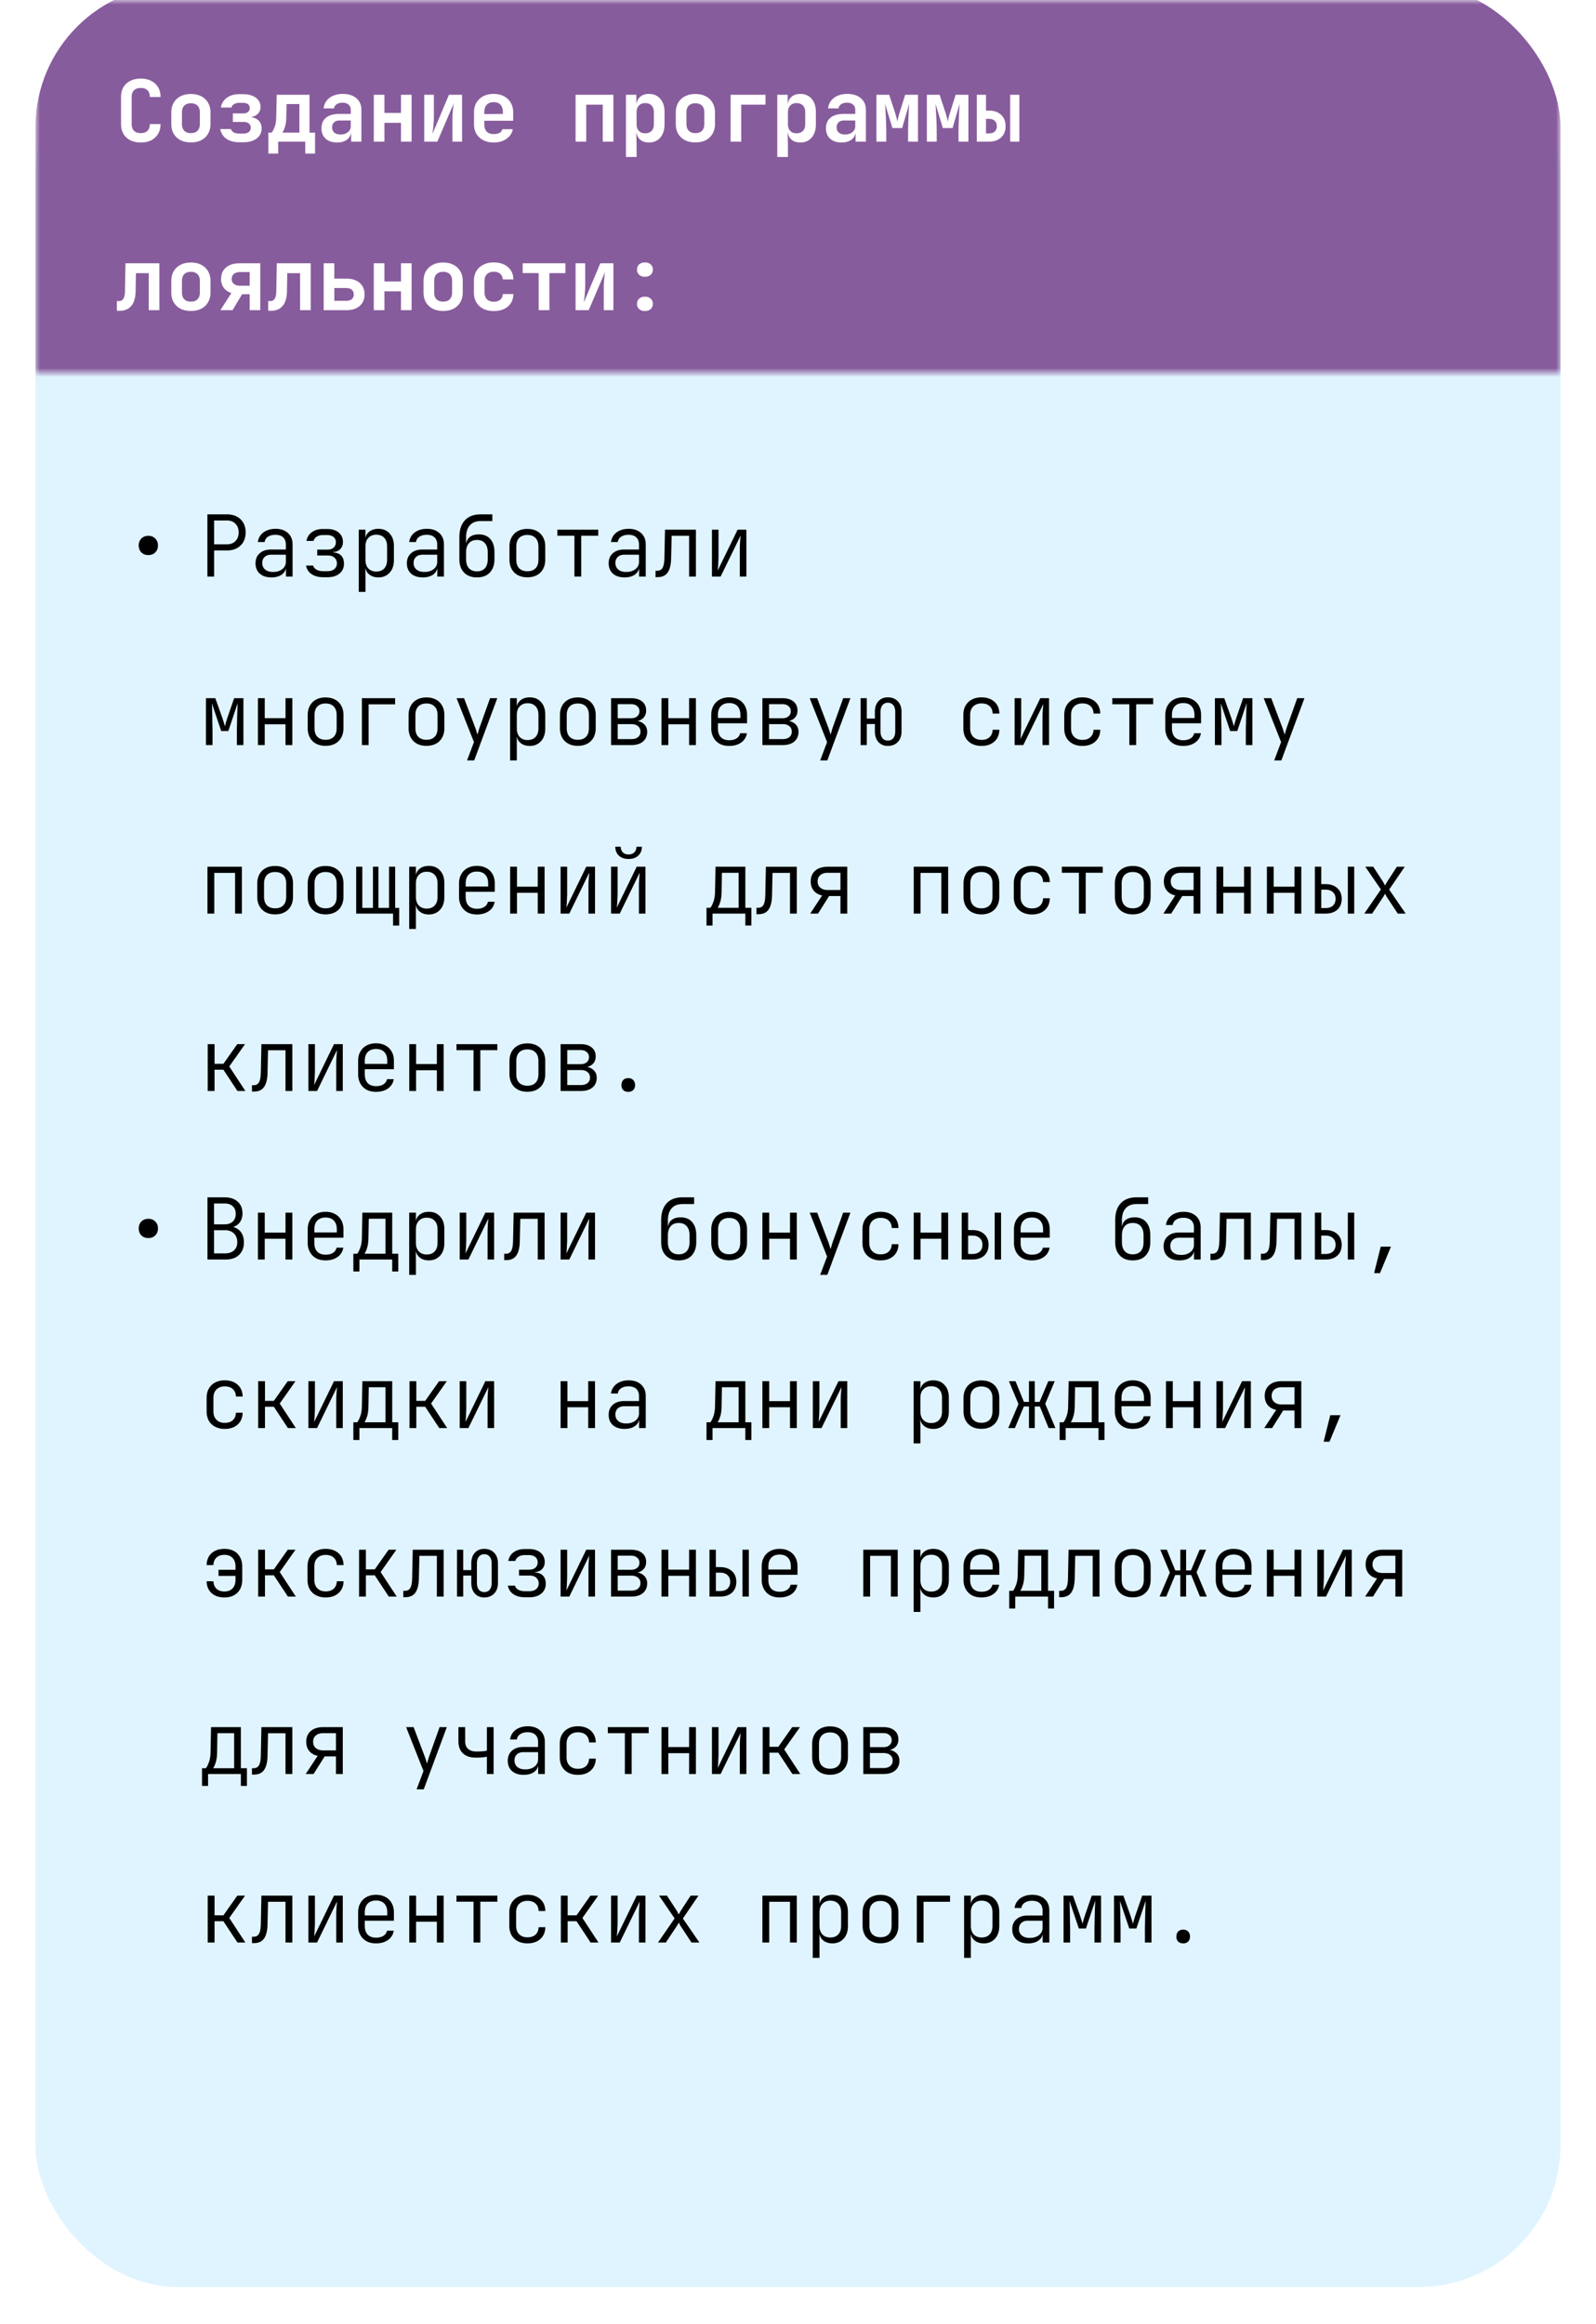 <svg width="180" height="262" fill="none" xmlns="http://www.w3.org/2000/svg"><g filter="url(#filter0_d_2002_17)"><rect x="4" width="172" height="254" rx="16.011" fill="#E0F4FF"/></g><mask id="a" style="mask-type:alpha" maskUnits="userSpaceOnUse" x="4" y="0" width="172" height="43"><path fill="#C9D9CD" d="M4 0h172v42.005H4z"/></mask><g mask="url(#a)"><rect x="4" y="-1.68" width="172" height="117.615" rx="16.011" fill="#875C9C"/></g><path d="M16.73 62.58c-.32 0-.582-.1-.787-.299-.199-.205-.298-.467-.298-.788 0-.32.1-.58.298-.778.205-.205.467-.307.788-.307.32 0 .58.102.778.307.205.199.307.458.307.778s-.102.583-.307.788c-.199.199-.458.298-.778.298zM23.39 65v-7.013h2.2c.428 0 .8.083 1.114.25.32.166.566.403.74.71.172.302.259.66.259 1.077 0 .41-.087.768-.26 1.076-.173.3-.42.538-.74.71-.313.167-.685.25-1.114.25h-1.44V65h-.76zm.758-3.631h1.441c.404 0 .724-.122.96-.365.244-.244.366-.57.366-.98 0-.417-.122-.743-.365-.98-.237-.244-.557-.365-.96-.365h-1.442v2.69zm6.468 3.727c-.557 0-.996-.14-1.316-.423-.32-.288-.48-.675-.48-1.162 0-.48.157-.858.47-1.134.314-.281.737-.422 1.268-.422h1.682v-.557c0-.353-.103-.625-.308-.817-.205-.192-.496-.288-.874-.288-.333 0-.612.073-.836.22a.819.819 0 00-.375.596h-.768c.064-.454.275-.816.634-1.085.365-.27.82-.404 1.364-.404.59 0 1.057.16 1.403.48.346.314.519.74.519 1.278V65h-.75v-1.028h-.125l.144-.154c0 .391-.15.702-.451.932-.301.23-.701.346-1.201.346zm.183-.615c.422 0 .768-.105 1.037-.317a.998.998 0 00.404-.826v-.797h-1.672c-.301 0-.541.083-.72.25-.18.166-.27.393-.27.681 0 .308.11.554.327.74.218.18.516.27.894.27zm5.67.596c-.55 0-.996-.119-1.335-.356a1.43 1.43 0 01-.615-.96h.797c.051.185.176.34.375.46.205.116.464.174.778.174h.47c.327 0 .584-.08.77-.24a.792.792 0 00.287-.625.85.85 0 00-.269-.653c-.179-.167-.435-.25-.768-.25h-1.182v-.663h1.163c.3 0 .531-.077.691-.23a.774.774 0 00.25-.596.792.792 0 00-.115-.432.727.727 0 00-.336-.279 1.166 1.166 0 00-.51-.105h-.499c-.288 0-.525.064-.71.192a.76.76 0 00-.347.47h-.797c.064-.397.26-.72.586-.97.333-.25.756-.375 1.268-.375h.5c.358 0 .669.061.931.183a1.4 1.4 0 01.606.51c.147.217.22.473.22.768 0 .32-.099.586-.297.797-.192.205-.465.32-.817.346v.038c.423.026.733.15.932.375.199.218.298.519.298.903 0 .455-.17.823-.51 1.105-.332.275-.78.413-1.344.413h-.471zm3.99 1.652v-7.013h.758v.932h.202l-.23.317c0-.416.134-.743.403-.98.275-.243.637-.365 1.085-.365.532 0 .955.176 1.269.529.32.345.48.82.48 1.421v1.566c0 .404-.074.753-.221 1.047a1.645 1.645 0 01-.615.673c-.256.16-.56.24-.913.24-.441 0-.8-.122-1.075-.365-.276-.243-.414-.57-.414-.98l.202.317h-.182l.01 1.076v1.585h-.76zm1.978-2.296c.385 0 .682-.115.894-.346.217-.23.326-.557.326-.98V61.61c0-.43-.109-.756-.326-.98-.212-.23-.51-.346-.894-.346-.371 0-.669.119-.893.355-.218.231-.327.555-.327.97v1.5c0 .416.11.742.327.98.224.23.522.345.893.345zm5.248.663c-.557 0-.996-.14-1.316-.423-.32-.288-.48-.675-.48-1.162 0-.48.156-.858.47-1.134.314-.281.737-.422 1.268-.422h1.681v-.557c0-.353-.102-.625-.307-.817-.205-.192-.496-.288-.874-.288-.333 0-.612.073-.836.22a.819.819 0 00-.374.596h-.77c.065-.454.276-.816.635-1.085.365-.27.82-.404 1.364-.404.59 0 1.057.16 1.403.48.346.314.519.74.519 1.278V65h-.75v-1.028h-.125l.144-.154c0 .391-.15.702-.451.932-.301.23-.701.346-1.201.346zm.182-.615c.423 0 .77-.105 1.038-.317a1 1 0 00.404-.826v-.797h-1.672c-.301 0-.541.083-.72.25-.18.166-.27.393-.27.681 0 .308.11.554.327.74.218.18.516.27.894.27zm5.92.615c-.614 0-1.098-.183-1.45-.547-.352-.366-.528-.868-.528-1.509v-2.46c0-.832.208-1.472.624-1.92.416-.449 1.012-.673 1.787-.673h1.307v.759H54.22c-.538 0-.948.16-1.23.48-.281.314-.422.766-.422 1.355v.663h.134l-.134.23c.006-.384.134-.685.384-.903.256-.218.605-.326 1.047-.326.564 0 1 .179 1.307.538.307.352.46.845.46 1.48v.777c0 .43-.08.798-.24 1.105a1.64 1.64 0 01-.672.71c-.294.161-.65.241-1.066.241zm0-.682c.391 0 .692-.118.904-.356.211-.236.317-.576.317-1.018v-.778c0-.435-.106-.775-.317-1.018-.212-.244-.513-.365-.903-.365s-.692.121-.903.365c-.212.243-.317.583-.317 1.018v.778c0 .442.105.782.317 1.018.218.237.519.356.903.356zm5.69.672c-.41 0-.765-.08-1.066-.24a1.697 1.697 0 01-.701-.691c-.167-.301-.25-.657-.25-1.067v-1.46c0-.416.083-.772.25-1.066.166-.301.4-.532.701-.692.301-.16.657-.24 1.066-.24.41 0 .766.08 1.067.24.3.16.535.39.701.692.167.294.25.647.25 1.056v1.47c0 .41-.083.766-.25 1.067-.166.3-.4.531-.701.691-.301.16-.657.24-1.067.24zm0-.682c.398 0 .705-.112.923-.336.217-.224.326-.55.326-.98v-1.46c0-.43-.112-.756-.336-.98-.218-.224-.522-.336-.913-.336-.39 0-.698.112-.922.336-.218.224-.327.55-.327.98v1.46c0 .43.11.756.327.98.224.224.532.336.922.336zm5.306.596v-4.602H62.86v-.682h4.612v.682H65.55V65h-.768zm5.66.096c-.557 0-.995-.14-1.316-.423-.32-.288-.48-.675-.48-1.162 0-.48.157-.858.47-1.134.315-.281.737-.422 1.269-.422h1.681v-.557c0-.353-.102-.625-.307-.817-.205-.192-.497-.288-.875-.288-.333 0-.611.073-.835.22a.819.819 0 00-.375.596h-.769c.065-.454.276-.816.635-1.085.365-.27.82-.404 1.364-.404.589 0 1.056.16 1.402.48.346.314.52.74.52 1.278V65h-.75v-1.028h-.125l.144-.154c0 .391-.15.702-.452.932-.3.23-.7.346-1.2.346zm.183-.615c.423 0 .769-.105 1.038-.317a1 1 0 00.403-.826v-.797h-1.671c-.301 0-.542.083-.72.25-.18.166-.27.393-.27.681 0 .308.109.554.327.74.218.18.515.27.893.27zm3.307.586v-.72h.192c.276 0 .478-.112.606-.337.128-.23.195-.611.201-1.143l.068-3.15h3.487V65h-.769v-4.592H75.75l-.058 2.488c-.006.5-.067.91-.182 1.23-.109.32-.276.557-.5.71-.218.154-.502.231-.855.231h-.22zM80.295 65v-5.284h.74v3.007c0 .18-.006.372-.019.577a14.568 14.568 0 01-.067 1.018l2.238-4.602h.99V65h-.74v-3.007c0-.186.003-.378.01-.576.012-.199.025-.388.038-.567.02-.186.032-.34.038-.461L81.275 65h-.98zM23.227 84v-5.284h1.057l.768 2.152c.064.186.125.375.183.567.057.192.1.343.125.451.032-.108.073-.259.125-.451.057-.192.118-.384.182-.576l.74-2.143h1.047V84h-.74v-1.268c0-.275.003-.57.01-.884l.02-.941c.006-.314.015-.609.028-.884.013-.282.022-.529.029-.74l-1.047 3.132h-.807l-1.048-3.113c.013.256.023.58.03.97l.018 1.22c.013.43.02.843.02 1.24V84h-.74zm5.863 0v-5.284h.768v2.248h2.344v-2.248h.769V84H32.2v-2.344h-2.344V84h-.768zm7.63.087c-.41 0-.766-.08-1.067-.24a1.698 1.698 0 01-.7-.692c-.167-.301-.25-.657-.25-1.067v-1.46c0-.416.083-.772.25-1.066.166-.301.4-.532.7-.692.301-.16.657-.24 1.067-.24.41 0 .765.08 1.066.24.301.16.535.39.701.692.167.294.25.647.25 1.056v1.47c0 .41-.083.766-.25 1.067a1.7 1.7 0 01-.7.691c-.302.16-.657.24-1.067.24zm0-.683c.397 0 .704-.112.922-.336.218-.224.327-.55.327-.98v-1.46c0-.43-.112-.756-.337-.98-.217-.224-.522-.336-.912-.336s-.698.112-.922.336c-.218.224-.327.55-.327.98v1.46c0 .43.109.756.327.98.224.224.531.336.922.336zm4.095.596v-5.284h3.746v.692h-2.987V84h-.76zm7.284.087c-.41 0-.765-.08-1.066-.24a1.697 1.697 0 01-.701-.692c-.167-.301-.25-.657-.25-1.067v-1.46c0-.416.083-.772.25-1.066.166-.301.4-.532.7-.692.302-.16.657-.24 1.067-.24.41 0 .765.08 1.066.24.301.16.535.39.702.692.166.294.25.647.25 1.056v1.47c0 .41-.084.766-.25 1.067a1.7 1.7 0 01-.702.691c-.3.16-.656.24-1.066.24zm0-.683c.397 0 .705-.112.922-.336.218-.224.327-.55.327-.98v-1.46c0-.43-.112-.756-.336-.98-.218-.224-.522-.336-.913-.336-.39 0-.698.112-.922.336-.218.224-.327.55-.327.98v1.46c0 .43.11.756.327.98.224.224.531.336.922.336zm4.575 2.325l.779-2.065-1.96-4.948h.845l1.249 3.295c.051.129.1.273.144.433.051.153.09.281.115.384.032-.103.07-.234.116-.394a7.1 7.1 0 01.134-.432l1.172-3.286h.817L53.48 85.73h-.807zm4.854 0v-7.013h.76v.932h.2l-.23.317c0-.416.135-.743.404-.98.275-.243.637-.365 1.085-.365.532 0 .955.176 1.268.529.32.345.48.82.48 1.421v1.566c0 .404-.073.753-.22 1.047a1.645 1.645 0 01-.615.673c-.256.16-.56.24-.913.24-.442 0-.8-.122-1.076-.365-.275-.243-.413-.57-.413-.98l.202.317h-.182l.01 1.076v1.585h-.76zm1.98-2.296c.384 0 .681-.115.893-.346.217-.23.326-.557.326-.98V80.61c0-.43-.109-.756-.326-.98-.212-.23-.51-.346-.894-.346-.371 0-.669.119-.893.355-.218.231-.327.554-.327.97v1.5c0 .416.109.742.327.98.224.23.522.345.893.345zm5.66.653c-.41 0-.765-.08-1.066-.24a1.697 1.697 0 01-.702-.691c-.166-.301-.25-.657-.25-1.067v-1.46c0-.416.084-.772.25-1.066.167-.301.4-.532.702-.692.3-.16.656-.24 1.066-.24.41 0 .765.08 1.066.24.301.16.535.39.702.692.166.294.25.647.25 1.056v1.47c0 .41-.084.766-.25 1.067a1.7 1.7 0 01-.702.691c-.3.16-.656.24-1.066.24zm0-.682c.397 0 .705-.112.922-.336.218-.224.327-.55.327-.98v-1.46c0-.43-.112-.756-.336-.98-.218-.224-.522-.336-.913-.336-.39 0-.698.112-.922.336-.218.224-.327.55-.327.98v1.46c0 .43.11.756.327.98.224.224.531.336.922.336zm3.75.596v-5.284h2.266c.525 0 .939.125 1.24.375.3.243.451.583.451 1.018 0 .365-.125.66-.374.884-.244.218-.57.327-.98.327v-.067c.442 0 .797.115 1.066.345.269.225.403.526.403.903 0 .468-.16.836-.48 1.105-.314.263-.75.394-1.306.394h-2.287zm.748-.672h1.538c.313 0 .563-.074.749-.221a.758.758 0 00.279-.615c0-.27-.093-.477-.28-.625-.185-.153-.435-.23-.748-.23h-1.538v1.69zm0-2.354h1.518c.282 0 .506-.07.673-.212a.704.704 0 00.26-.576.704.704 0 00-.26-.576c-.167-.148-.39-.221-.673-.221h-1.518v1.585zM74.605 84v-5.284h.77v2.248h2.343v-2.248h.769V84h-.769v-2.344h-2.344V84h-.768zm7.631.096c-.41 0-.765-.08-1.066-.24a1.76 1.76 0 01-.702-.701 2.128 2.128 0 01-.25-1.047v-1.5c0-.403.084-.752.25-1.046.167-.301.4-.532.702-.692.3-.166.656-.25 1.066-.25.41 0 .765.084 1.066.25.301.16.535.39.702.692.166.294.25.643.25 1.047v.932h-3.286v.567c0 .429.109.762.327.999.224.23.537.345.941.345.34 0 .615-.067.826-.201a.89.89 0 00.413-.586h.76a1.54 1.54 0 01-.644 1.047c-.36.256-.81.384-1.355.384zm1.268-3.065v-.422c0-.43-.109-.76-.327-.99-.217-.237-.531-.355-.941-.355-.404 0-.717.118-.941.355-.218.23-.327.56-.327.99v.336h2.613l-.077.087zM85.985 84v-5.284h2.267c.526 0 .939.125 1.24.375.3.243.451.583.451 1.018 0 .365-.125.66-.375.884-.243.218-.57.327-.98.327v-.067c.443 0 .798.115 1.067.345.269.225.403.526.403.903 0 .468-.16.836-.48 1.105-.314.263-.75.394-1.306.394h-2.287zm.75-.672h1.537c.313 0 .563-.074.749-.221a.758.758 0 00.278-.615c0-.27-.092-.477-.278-.625-.186-.153-.436-.23-.75-.23h-1.537v1.69zm0-2.354h1.517c.282 0 .506-.07.673-.212a.704.704 0 00.26-.576.704.704 0 00-.26-.576c-.167-.148-.39-.221-.673-.221h-1.518v1.585zm5.766 4.755l.778-2.065-1.96-4.948h.846l1.249 3.295c.05.129.099.273.144.433.05.153.09.281.115.384.032-.103.07-.234.115-.394s.09-.304.135-.432l1.172-3.286h.816l-2.603 7.013H92.5zm7.63-1.633c-.442 0-.797-.147-1.066-.442-.263-.3-.394-.698-.394-1.191v-.836h-.913V84h-.701v-5.284h.701v2.296h.913v-.759c0-.5.131-.896.394-1.19.262-.296.618-.443 1.066-.443.468 0 .842.147 1.124.442.282.295.423.692.423 1.191v2.21c0 .493-.141.89-.423 1.191-.282.295-.656.442-1.124.442zm0-.605c.263 0 .468-.09.615-.27.147-.185.221-.438.221-.758v-2.21c0-.32-.074-.57-.221-.749-.147-.186-.352-.279-.615-.279a.73.73 0 00-.605.279c-.147.18-.221.43-.221.75v2.209c0 .32.074.573.22.759.148.18.35.269.606.269zm10.563.605c-.41 0-.769-.08-1.076-.24a1.766 1.766 0 01-.721-.682c-.166-.301-.249-.657-.249-1.067V80.61c0-.41.083-.762.249-1.057.173-.3.414-.532.721-.692.307-.16.666-.24 1.076-.24.602 0 1.085.163 1.451.49.365.327.554.772.566 1.335h-.759c-.012-.365-.131-.646-.355-.845-.218-.198-.519-.298-.903-.298-.391 0-.701.116-.932.346-.231.224-.346.544-.346.96v1.5c0 .41.115.73.346.96.231.23.541.346.932.346.384 0 .685-.1.903-.298.224-.205.343-.487.355-.845h.759c-.012.563-.201 1.008-.566 1.335-.366.327-.849.49-1.451.49zm3.739-.096v-5.284h.74v3.007c0 .18-.006.372-.019.577a15.389 15.389 0 01-.067 1.018l2.238-4.602h.99V84h-.74v-3.007c0-.186.003-.378.009-.576l.039-.567a9.26 9.26 0 00.038-.461L115.413 84h-.98zm7.64.096a2.3 2.3 0 01-1.076-.24 1.763 1.763 0 01-.72-.682c-.167-.301-.25-.657-.25-1.067V80.61c0-.41.083-.762.25-1.057.173-.3.413-.532.72-.692a2.3 2.3 0 011.076-.24c.602 0 1.086.163 1.451.49.365.327.554.772.567 1.335h-.759c-.013-.365-.132-.646-.356-.845-.218-.198-.519-.298-.903-.298-.39 0-.701.116-.932.346-.23.224-.345.544-.345.96v1.5c0 .41.115.73.345.96.231.23.542.346.932.346.384 0 .685-.1.903-.298.224-.205.343-.487.356-.845h.759c-.013.563-.202 1.008-.567 1.335-.365.327-.849.49-1.451.49zm5.296-.096v-4.602h-1.921v-.682h4.611v.682h-1.921V84h-.769zm6.074.096c-.41 0-.765-.08-1.066-.24a1.764 1.764 0 01-.702-.701 2.133 2.133 0 01-.25-1.047v-1.5c0-.403.084-.752.25-1.046.167-.301.401-.532.702-.692.301-.166.656-.25 1.066-.25.41 0 .765.084 1.066.25.301.16.535.39.702.692.166.294.249.643.249 1.047v.932h-3.285v.567c0 .429.109.762.326.999.225.23.538.345.942.345.339 0 .615-.067.826-.201a.887.887 0 00.413-.586h.759c-.07.442-.285.79-.644 1.047-.358.256-.81.384-1.354.384zm1.268-3.065v-.422c0-.43-.109-.76-.327-.99-.217-.237-.531-.355-.941-.355-.404 0-.717.118-.942.355-.217.23-.326.56-.326.99v.336h2.613l-.077.087zM137.019 84v-5.284h1.057l.768 2.152c.064.186.125.375.183.567.058.192.099.343.125.451.032-.108.073-.259.125-.451.057-.192.118-.384.182-.576l.74-2.143h1.047V84h-.74v-1.268c0-.275.004-.57.01-.884l.019-.941c.007-.314.016-.609.029-.884.013-.282.022-.529.029-.74l-1.047 3.132h-.807l-1.047-3.113c.012.256.022.58.028.97l.02 1.22c.012.43.019.843.019 1.24V84h-.74zm6.689 1.73l.778-2.066-1.96-4.948h.846l1.248 3.295c.052.129.1.273.145.433.051.153.089.281.115.384.032-.103.07-.234.115-.394s.09-.304.135-.432l1.172-3.286h.816l-2.603 7.013h-.807zM23.398 103v-5.284h3.882V103h-.768v-4.592h-2.345V103H23.4zm7.631.086c-.41 0-.765-.08-1.066-.24a1.695 1.695 0 01-.701-.691c-.167-.301-.25-.657-.25-1.067v-1.46c0-.416.083-.772.25-1.066.166-.301.4-.532.7-.692.302-.16.657-.24 1.067-.24.41 0 .765.08 1.067.24.3.16.534.39.7.692.167.294.25.647.25 1.056v1.47c0 .41-.083.766-.25 1.067-.166.301-.4.531-.7.691-.301.16-.657.24-1.067.24zm0-.682c.397 0 .705-.112.922-.336.218-.224.327-.551.327-.98v-1.46c0-.43-.112-.756-.336-.98-.218-.224-.522-.336-.913-.336-.39 0-.698.112-.922.336-.218.224-.327.55-.327.98v1.46c0 .429.11.756.327.98.224.224.532.336.922.336zm5.69.682c-.41 0-.766-.08-1.067-.24a1.695 1.695 0 01-.7-.691c-.167-.301-.25-.657-.25-1.067v-1.46c0-.416.083-.772.25-1.066.166-.301.4-.532.7-.692.301-.16.657-.24 1.067-.24.41 0 .765.08 1.066.24.301.16.535.39.701.692.167.294.25.647.25 1.056v1.47c0 .41-.083.766-.25 1.067-.166.301-.4.531-.7.691-.302.16-.657.24-1.067.24zm0-.682c.397 0 .704-.112.922-.336.218-.224.327-.551.327-.98v-1.46c0-.43-.112-.756-.337-.98-.217-.224-.522-.336-.912-.336s-.698.112-.922.336c-.218.224-.327.55-.327.98v1.46c0 .429.109.756.327.98.224.224.531.336.922.336zm7.61 1.941V103H40.17v-5.284h.692v4.64h1.2v-4.64h.615v4.64h1.201v-4.64h.692v4.64h.452v1.989h-.692zm1.819.384v-7.013h.759v.932h.202l-.231.317c0-.416.135-.743.404-.98.275-.243.637-.365 1.085-.365.532 0 .954.176 1.268.529.32.345.48.82.48 1.421v1.566c0 .404-.073.753-.22 1.047a1.641 1.641 0 01-.615.673c-.257.16-.56.24-.913.24-.442 0-.8-.122-1.076-.365-.275-.243-.413-.57-.413-.98l.202.317h-.183l.01 1.076v1.585h-.76zm1.979-2.296c.384 0 .682-.115.893-.346.218-.23.327-.557.327-.98v-1.498c0-.43-.109-.756-.327-.98-.211-.23-.509-.346-.893-.346-.372 0-.67.119-.894.355-.217.231-.326.554-.326.97v1.499c0 .417.109.743.327.98.224.231.521.346.893.346zm5.66.663c-.41 0-.765-.08-1.066-.24a1.762 1.762 0 01-.7-.701 2.13 2.13 0 01-.25-1.048v-1.498c0-.404.083-.753.25-1.047.166-.301.4-.532.7-.692.301-.166.657-.25 1.067-.25.41 0 .765.084 1.066.25.301.16.535.39.701.692.167.294.25.643.25 1.047v.932H52.52v.566c0 .43.108.763.326 1 .224.23.538.345.942.345.34 0 .615-.067.826-.201a.892.892 0 00.413-.586h.759a1.53 1.53 0 01-.644 1.047c-.358.256-.81.384-1.354.384zm1.269-3.064v-.423c0-.43-.109-.76-.327-.99-.218-.237-.531-.355-.941-.355-.404 0-.718.118-.942.355-.217.23-.326.56-.326.99v.336h2.613l-.077.087zm2.48 2.968v-5.284h.77v2.248h2.343v-2.248h.769V103h-.769v-2.344h-2.344V103h-.768zm5.69 0v-5.284h.74v3.007c0 .18-.006.372-.019.577a14.544 14.544 0 01-.067 1.018l2.238-4.602h.99V103h-.74v-3.007c0-.186.003-.378.01-.576.012-.199.025-.388.038-.567.02-.186.032-.34.038-.461L64.206 103h-.98zm5.69 0v-5.284h.74v3.007c0 .18-.007.372-.02.577a14.538 14.538 0 01-.067 1.018l2.239-4.602h.99V103h-.74v-3.007c0-.186.003-.378.01-.576.012-.199.025-.388.038-.567a9.26 9.26 0 00.038-.461L69.896 103h-.98zm1.98-6.158c-.456 0-.82-.125-1.096-.375-.269-.256-.403-.592-.403-1.008h.614c0 .262.077.474.23.634.161.16.376.24.644.24.276 0 .494-.08.654-.24.16-.16.24-.372.24-.634h.615c0 .416-.138.752-.413 1.008-.27.25-.631.375-1.086.375zm8.785 7.503v-1.998h.432c.109-.122.22-.34.336-.654.122-.32.186-.707.192-1.162l.058-2.815h3.362v4.631h.682v1.998h-.682V103h-3.698v1.345h-.682zm1.249-1.998h2.372v-3.949H81.42l-.038 2.143c-.006.48-.06.874-.163 1.181-.103.308-.199.516-.288.625zm4.383.72v-.72h.192c.275 0 .477-.112.605-.336.128-.231.195-.612.202-1.144l.067-3.15h3.487V103h-.768v-4.592h-1.97l-.057 2.488c-.007.5-.068.91-.183 1.23-.109.32-.275.557-.5.711-.217.153-.502.23-.854.23h-.221zm6.064-.067l1.345-2.046c-.41-.09-.727-.272-.951-.548-.224-.275-.336-.621-.336-1.037 0-.513.17-.916.509-1.21.346-.295.813-.443 1.402-.443h2.21V103h-.769v-1.979H93.51L92.26 103h-.883zm1.97-2.661h1.44v-1.94h-1.44c-.346 0-.622.086-.827.259-.205.173-.307.41-.307.71 0 .302.102.539.307.712.205.172.48.259.826.259zm9.707 2.661v-5.284h3.881V103h-.768v-4.592h-2.344V103h-.769zm7.63.086c-.41 0-.765-.08-1.066-.24a1.691 1.691 0 01-.701-.691c-.167-.301-.25-.657-.25-1.067v-1.46c0-.416.083-.772.25-1.066.166-.301.4-.532.701-.692.301-.16.656-.24 1.066-.24.41 0 .766.08 1.067.24.301.16.534.39.701.692.166.294.25.647.25 1.056v1.47c0 .41-.084.766-.25 1.067-.167.301-.4.531-.701.691-.301.16-.657.24-1.067.24zm0-.682c.397 0 .705-.112.923-.336.217-.224.326-.551.326-.98v-1.46c0-.43-.112-.756-.336-.98-.218-.224-.522-.336-.913-.336-.39 0-.698.112-.922.336-.218.224-.327.55-.327.98v1.46c0 .429.109.756.327.98.224.224.532.336.922.336zm5.7.692c-.41 0-.769-.08-1.076-.24a1.763 1.763 0 01-.721-.682c-.166-.301-.25-.657-.25-1.067v-1.498c0-.41.084-.762.25-1.057.173-.3.413-.532.721-.692.307-.16.666-.24 1.076-.24.602 0 1.085.163 1.45.49.365.327.554.772.567 1.335h-.759c-.013-.365-.131-.646-.355-.845-.218-.198-.519-.298-.903-.298-.391 0-.702.116-.932.346-.231.224-.346.544-.346.96v1.499c0 .41.115.731.346.961.23.231.541.346.932.346.384 0 .685-.099.903-.298.224-.205.342-.487.355-.845h.759c-.013.563-.202 1.008-.567 1.335-.365.327-.848.49-1.45.49zm5.295-.096v-4.602h-1.921v-.682h4.611v.682h-1.921V103h-.769zm6.074.086c-.41 0-.765-.08-1.066-.24a1.691 1.691 0 01-.701-.691c-.167-.301-.25-.657-.25-1.067v-1.46c0-.416.083-.772.25-1.066.166-.301.4-.532.701-.692.301-.16.656-.24 1.066-.24.41 0 .766.08 1.067.24.301.16.534.39.701.692.166.294.25.647.25 1.056v1.47c0 .41-.084.766-.25 1.067-.167.301-.4.531-.701.691-.301.16-.657.24-1.067.24zm0-.682c.397 0 .705-.112.923-.336.217-.224.326-.551.326-.98v-1.46c0-.43-.112-.756-.336-.98-.218-.224-.522-.336-.913-.336-.39 0-.698.112-.922.336-.218.224-.327.55-.327.98v1.46c0 .429.109.756.327.98.224.224.532.336.922.336zm3.452.596l1.344-2.046c-.409-.09-.726-.272-.951-.548-.224-.275-.336-.621-.336-1.037 0-.513.17-.916.509-1.21.346-.295.814-.443 1.403-.443h2.209V103h-.768v-1.979h-1.278L132.088 103h-.883zm1.969-2.661h1.441v-1.94h-1.441c-.346 0-.621.086-.826.259-.205.173-.308.41-.308.71 0 .302.103.539.308.712.205.172.48.259.826.259zm4.018 2.661v-5.284h.769v2.248h2.344v-2.248h.768V103h-.768v-2.344h-2.344V103h-.769zm5.69 0v-5.284h.768v2.248h2.344v-2.248h.769V103h-.769v-2.344h-2.344V103h-.768zm5.411 0v-5.284h.72v1.96h.471c.564 0 1.009.15 1.335.452.333.294.5.698.5 1.21s-.163.919-.49 1.22c-.327.295-.775.442-1.345.442h-1.191zm.72-.624h.471c.359 0 .637-.09.836-.269.205-.186.307-.442.307-.769s-.102-.58-.307-.759c-.199-.186-.477-.278-.836-.278h-.471v2.075zm2.998.624v-5.284h.72V103h-.72zm1.856 0l1.873-2.719-1.758-2.565h.894l1.114 1.71c.039.064.077.138.115.221l.106.183a6.362 6.362 0 01.221-.404l1.114-1.71h.884l-1.758 2.575 1.864 2.709h-.893l-1.192-1.806a1.817 1.817 0 01-.134-.231 1.699 1.699 0 00-.106-.211 4.06 4.06 0 01-.259.442L154.751 103h-.884zm-130.44 20v-5.284h.77v2.219h.998l1.566-2.219h.875l-1.778 2.517L27.674 123h-.893l-1.586-2.402h-.999V123h-.768zm4.99.067v-.72h.191c.276 0 .477-.112.605-.336.128-.231.196-.612.202-1.144l.067-3.151h3.488V123h-.77v-4.592h-1.97l-.057 2.488c-.006.5-.067.91-.182 1.23-.11.32-.276.557-.5.711-.218.153-.503.23-.855.23h-.22zm6.361-.067v-5.284h.74v3.007c0 .18-.007.372-.02.577a14.544 14.544 0 01-.066 1.018l2.238-4.602h.99V123h-.74v-3.007c0-.186.003-.378.01-.576.012-.199.025-.388.038-.567a9.26 9.26 0 00.038-.461L35.758 123h-.98zm7.63.096c-.41 0-.765-.08-1.066-.24a1.762 1.762 0 01-.701-.701 2.13 2.13 0 01-.25-1.048v-1.498c0-.404.083-.753.25-1.047.166-.301.4-.532.701-.692.301-.167.657-.25 1.066-.25.41 0 .766.083 1.067.25.3.16.535.391.701.692.167.294.25.643.25 1.047v.932H41.14v.566c0 .43.11.763.327 1 .224.23.538.345.941.345.34 0 .615-.067.827-.201a.892.892 0 00.413-.586h.759a1.53 1.53 0 01-.644 1.047c-.359.256-.81.384-1.355.384zm1.268-3.064v-.423c0-.429-.108-.759-.326-.99-.218-.237-.532-.355-.942-.355-.403 0-.717.118-.941.355-.218.231-.327.561-.327.99v.336h2.613l-.077.087zM46.157 123v-5.284h.77v2.248h2.343v-2.248h.769V123h-.769v-2.344h-2.344V123h-.769zm7.247 0v-4.602h-1.922v-.682h4.611v.682h-1.921V123h-.768zm6.073.086c-.41 0-.765-.08-1.066-.24a1.694 1.694 0 01-.701-.691c-.167-.301-.25-.657-.25-1.067v-1.46c0-.416.083-.772.25-1.066.166-.301.4-.532.701-.692.301-.16.657-.24 1.066-.24.41 0 .766.08 1.067.24.3.16.535.391.701.692.167.294.25.647.25 1.056v1.47c0 .41-.083.766-.25 1.067-.166.301-.4.531-.701.691-.301.16-.657.24-1.067.24zm0-.682c.398 0 .705-.112.923-.336.217-.224.326-.551.326-.98v-1.46c0-.429-.112-.756-.336-.98-.218-.224-.522-.336-.913-.336-.39 0-.698.112-.922.336-.218.224-.327.551-.327.98v1.46c0 .429.11.756.327.98.224.224.532.336.922.336zm3.75.596v-5.284h2.267c.525 0 .938.125 1.239.375.301.243.451.583.451 1.018 0 .365-.124.66-.374.884-.244.218-.57.327-.98.327v-.068c.442 0 .797.116 1.066.346.27.224.404.525.404.903 0 .468-.16.836-.48 1.105-.314.263-.75.394-1.307.394h-2.287zm.749-.672h1.537c.314 0 .563-.074.75-.221a.758.758 0 00.278-.615c0-.269-.093-.477-.279-.625-.186-.153-.435-.23-.75-.23h-1.536v1.691zm0-2.354h1.518c.281 0 .506-.071.672-.211a.706.706 0 00.26-.577.704.704 0 00-.26-.576c-.166-.148-.39-.221-.672-.221h-1.518v1.585zm6.88 3.122c-.236 0-.425-.067-.566-.202-.135-.141-.202-.326-.202-.557 0-.243.067-.435.202-.576.14-.141.33-.212.567-.212.237 0 .422.071.557.212.14.141.211.333.211.576 0 .231-.07.416-.211.557-.135.135-.32.202-.557.202zm-54.125 16.483c-.32 0-.583-.099-.788-.298-.199-.205-.298-.467-.298-.787 0-.321.1-.58.298-.779.205-.205.467-.307.788-.307.32 0 .58.102.778.307.205.199.307.458.307.779 0 .32-.102.582-.307.787-.199.199-.458.298-.778.298zM23.399 142v-7.013h1.93c.628 0 1.122.163 1.48.49.359.32.538.762.538 1.326 0 .32-.067.602-.202.845a1.369 1.369 0 01-.557.557c-.237.128-.525.189-.864.183v-.135c.365 0 .679.074.941.221.27.141.477.349.625.625.147.269.22.589.22.96 0 .398-.083.743-.25 1.038a1.716 1.716 0 01-.71.672c-.308.154-.676.231-1.105.231H23.4zm.74-.692h1.239c.429 0 .765-.112 1.009-.336.25-.23.374-.541.374-.932 0-.403-.125-.727-.374-.97-.244-.25-.58-.375-1.01-.375H24.14v2.613zm0-3.276h1.19c.392 0 .699-.105.923-.317.224-.211.336-.499.336-.864s-.112-.65-.336-.855c-.218-.212-.525-.317-.922-.317h-1.191v2.353zm4.95 3.968v-5.284h.768v2.248h2.344v-2.248h.769V142h-.77v-2.344h-2.344V142h-.768zm7.63.096c-.41 0-.766-.08-1.067-.24a1.762 1.762 0 01-.7-.701 2.129 2.129 0 01-.25-1.048v-1.498c0-.404.083-.753.25-1.047.166-.301.4-.532.7-.692.301-.167.657-.25 1.067-.25.41 0 .765.083 1.066.25.301.16.535.391.701.692.167.294.25.643.25 1.047v.932h-3.285v.566c0 .43.109.763.326 1 .224.23.538.345.942.345.34 0 .615-.067.826-.201a.892.892 0 00.413-.586h.759a1.53 1.53 0 01-.644 1.047c-.358.256-.81.384-1.354.384zm1.268-3.064v-.423c0-.429-.109-.759-.327-.99-.217-.237-.531-.355-.941-.355-.404 0-.718.118-.942.355-.217.231-.326.561-.326.99v.336h2.613l-.077.087zm1.866 4.313v-1.998h.432c.11-.122.221-.34.337-.654.121-.32.185-.707.192-1.162l.057-2.815h3.363v4.631h.682v1.998h-.682V142h-3.699v1.345h-.682zm1.249-1.998h2.373v-3.949h-1.883l-.039 2.143c-.006.48-.06.874-.163 1.181-.102.308-.198.516-.288.625zm5.046 2.382v-7.013h.759v.932h.202l-.231.317c0-.416.135-.743.404-.98.275-.243.637-.365 1.085-.365.532 0 .954.176 1.268.529.32.345.48.819.48 1.421v1.566c0 .404-.073.753-.22 1.047a1.641 1.641 0 01-.615.673c-.257.16-.56.24-.913.24-.442 0-.8-.122-1.076-.365-.275-.243-.413-.57-.413-.98l.202.317h-.183l.01 1.076v1.585h-.76zm1.979-2.296c.384 0 .682-.115.893-.346.218-.23.327-.557.327-.98v-1.498c0-.429-.109-.756-.327-.98-.211-.231-.509-.346-.893-.346-.372 0-.67.119-.894.356-.217.23-.326.554-.326.97v1.498c0 .417.109.743.327.98.224.231.521.346.893.346zm3.72.567v-5.284h.74v3.007c0 .18-.007.372-.02.577a14.544 14.544 0 01-.067 1.018l2.239-4.602h.99V142h-.74v-3.007c0-.186.003-.378.01-.576.012-.199.025-.388.038-.567a9.26 9.26 0 00.038-.461L52.827 142h-.98zm5.017.067v-.72h.193c.275 0 .477-.112.605-.336.128-.231.195-.612.202-1.144l.067-3.151h3.487V142h-.769v-4.592H58.68l-.058 2.488c-.006.5-.067.91-.182 1.23-.109.32-.276.557-.5.711-.217.153-.502.23-.855.23h-.22zm6.363-.067v-5.284h.74v3.007c0 .18-.007.372-.02.577a14.544 14.544 0 01-.067 1.018l2.238-4.602h.99V142h-.74v-3.007c0-.186.003-.378.01-.576.012-.199.025-.388.038-.567.02-.186.032-.34.038-.461L64.206 142h-.98zm13.32.096c-.615 0-1.099-.182-1.451-.548-.353-.365-.529-.867-.529-1.508v-2.459c0-.833.209-1.473.625-1.921.416-.449 1.012-.673 1.787-.673h1.306v.759H76.98c-.538 0-.948.16-1.23.48-.282.314-.423.766-.423 1.355v.663h.135l-.135.23c.007-.384.135-.685.385-.903.256-.217.605-.326 1.047-.326.563 0 .999.179 1.306.538.308.352.461.845.461 1.479v.778c0 .429-.08.798-.24 1.105a1.645 1.645 0 01-.672.711c-.295.16-.65.24-1.067.24zm0-.682c.39 0 .691-.118.902-.355.212-.237.317-.577.317-1.019v-.778c0-.435-.105-.775-.317-1.018-.21-.244-.512-.365-.903-.365-.39 0-.691.121-.903.365-.211.243-.317.583-.317 1.018v.778c0 .442.106.782.317 1.019.218.237.52.355.903.355zm5.689.672c-.41 0-.765-.08-1.066-.24a1.695 1.695 0 01-.702-.691c-.166-.301-.25-.657-.25-1.067v-1.46c0-.416.084-.772.25-1.066.167-.301.4-.532.702-.692.3-.16.656-.24 1.066-.24.41 0 .765.08 1.066.24.301.16.535.391.702.692.166.294.25.647.25 1.056v1.47c0 .41-.084.766-.25 1.067-.167.301-.4.531-.702.691-.3.16-.656.24-1.066.24zm0-.682c.397 0 .704-.112.922-.336.218-.224.327-.551.327-.98v-1.46c0-.429-.112-.756-.336-.98-.218-.224-.522-.336-.913-.336-.39 0-.698.112-.922.336-.218.224-.327.551-.327.98v1.46c0 .429.109.756.327.98.224.224.531.336.922.336zm3.75.596v-5.284h.768v2.248h2.344v-2.248h.768V142h-.768v-2.344h-2.344V142h-.769zm6.515 1.729l.778-2.065-1.96-4.948h.846l1.249 3.295c.05.128.099.273.144.433.05.153.09.282.115.384.032-.102.07-.234.115-.394s.09-.304.135-.432l1.172-3.286h.816l-2.603 7.013H92.5zm6.814-1.633a2.3 2.3 0 01-1.076-.24 1.765 1.765 0 01-.72-.682c-.167-.301-.25-.657-.25-1.067v-1.498c0-.41.083-.762.25-1.057a1.75 1.75 0 01.72-.692 2.3 2.3 0 011.076-.24c.602 0 1.085.164 1.45.49.365.327.554.772.567 1.336h-.759c-.013-.366-.131-.647-.355-.846-.218-.198-.52-.298-.903-.298-.391 0-.702.116-.932.346-.23.224-.346.545-.346.961v1.498c0 .41.115.731.346.961.23.231.54.346.932.346.384 0 .685-.099.903-.298.224-.205.342-.487.355-.845h.759c-.013.563-.202 1.008-.567 1.335-.365.327-.848.49-1.45.49zm3.739-.096v-5.284h.769v2.248h2.344v-2.248h.768V142h-.768v-2.344h-2.344V142h-.769zm5.411 0v-5.284h.721v1.96h.47c.564 0 1.009.151 1.336.452.333.294.499.698.499 1.21s-.163.919-.49 1.22c-.326.295-.775.442-1.345.442h-1.191zm.721-.624h.47c.359 0 .638-.09.836-.269.205-.186.308-.442.308-.769s-.103-.58-.308-.759c-.198-.186-.477-.278-.836-.278h-.47v2.075zm2.997.624v-5.284h.72V142h-.72zm4.191.096c-.41 0-.765-.08-1.066-.24a1.767 1.767 0 01-.702-.701 2.134 2.134 0 01-.249-1.048v-1.498c0-.404.083-.753.249-1.047.167-.301.401-.532.702-.692.301-.167.656-.25 1.066-.25.41 0 .765.083 1.066.25.301.16.535.391.702.692.166.294.249.643.249 1.047v.932h-3.285v.566c0 .43.109.763.326 1 .225.23.538.345.942.345.339 0 .615-.067.826-.201a.889.889 0 00.413-.586h.759c-.07.442-.285.791-.643 1.047-.359.256-.811.384-1.355.384zm1.268-3.064v-.423c0-.429-.109-.759-.327-.99-.217-.237-.531-.355-.941-.355-.404 0-.717.118-.942.355-.217.231-.326.561-.326.99v.336h2.613l-.077.087zm10.111 3.064c-.615 0-1.098-.182-1.45-.548-.353-.365-.529-.867-.529-1.508v-2.459c0-.833.208-1.473.625-1.921.416-.449 1.012-.673 1.787-.673h1.306v.759h-1.306c-.538 0-.948.16-1.23.48-.282.314-.423.766-.423 1.355v.663h.135l-.135.23c.007-.384.135-.685.384-.903.257-.217.606-.326 1.048-.326.563 0 .999.179 1.306.538.308.352.461.845.461 1.479v.778c0 .429-.08.798-.24 1.105a1.65 1.65 0 01-.672.711c-.295.16-.65.24-1.067.24zm0-.682c.391 0 .692-.118.903-.355.212-.237.317-.577.317-1.019v-.778c0-.435-.105-.775-.317-1.018-.211-.244-.512-.365-.903-.365-.39 0-.691.121-.903.365-.211.243-.317.583-.317 1.018v.778c0 .442.106.782.317 1.019.218.237.519.355.903.355zm5.277.682c-.557 0-.996-.141-1.316-.423-.321-.288-.481-.675-.481-1.162 0-.48.157-.858.471-1.134.314-.281.737-.422 1.268-.422h1.681v-.558c0-.352-.102-.624-.307-.816-.205-.192-.496-.288-.874-.288-.333 0-.612.073-.836.221a.816.816 0 00-.375.595h-.768c.064-.454.275-.816.634-1.085.365-.269.82-.404 1.364-.404.589 0 1.057.16 1.403.481.345.313.518.739.518 1.277V142h-.749v-1.028h-.125l.144-.154c0 .391-.15.702-.451.932-.301.231-.702.346-1.201.346zm.182-.615c.423 0 .769-.105 1.038-.317.269-.211.403-.487.403-.826v-.797h-1.671c-.301 0-.541.083-.721.249-.179.167-.269.394-.269.683 0 .307.109.554.327.739.218.18.515.269.893.269zm3.308.586v-.72h.192c.275 0 .477-.112.605-.336.128-.231.195-.612.202-1.144l.067-3.151h3.487V142h-.768v-4.592h-1.97l-.057 2.488c-.007.5-.068.91-.183 1.23-.109.32-.275.557-.5.711-.217.153-.502.23-.855.23h-.22zm5.689 0v-.72h.192c.276 0 .477-.112.606-.336.128-.231.195-.612.201-1.144l.068-3.151h3.487V142h-.769v-4.592h-1.969l-.058 2.488c-.006.5-.067.91-.182 1.23-.109.32-.276.557-.5.711-.218.153-.503.23-.855.23h-.221zm6.084-.067v-5.284h.72v1.96h.471c.564 0 1.009.151 1.335.452.333.294.5.698.5 1.21s-.163.919-.49 1.22c-.327.295-.775.442-1.345.442h-1.191zm.72-.624h.471c.359 0 .637-.09.836-.269.205-.186.307-.442.307-.769s-.102-.58-.307-.759c-.199-.186-.477-.278-.836-.278h-.471v2.075zm2.998.624v-5.284h.72V142h-.72zm2.961 1.537l.749-2.988h1.153l-1.239 2.988h-.663zM25.349 161.096a2.3 2.3 0 01-1.076-.24 1.764 1.764 0 01-.72-.682c-.167-.301-.25-.657-.25-1.067v-1.498c0-.41.083-.762.25-1.057a1.75 1.75 0 01.72-.692 2.3 2.3 0 011.076-.24c.602 0 1.086.164 1.45.49.366.327.555.772.567 1.336h-.758c-.013-.366-.132-.647-.356-.846-.218-.198-.519-.298-.903-.298-.39 0-.701.116-.932.346-.23.224-.346.545-.346.961v1.498c0 .41.116.731.346.961.23.231.541.346.932.346.384 0 .685-.099.903-.298.224-.205.343-.487.356-.845h.758c-.012.563-.201 1.008-.566 1.335-.365.327-.849.49-1.45.49zm3.768-.096v-5.284h.769v2.219h.999l1.566-2.219h.874l-1.777 2.517L33.364 161h-.894l-1.585-2.402h-1V161h-.768zm5.661 0v-5.284h.74v3.007c0 .18-.007.372-.02.577a14.544 14.544 0 01-.066 1.018l2.238-4.602h.99V161h-.74v-3.007c0-.186.003-.378.01-.576.012-.199.025-.388.038-.567a9.26 9.26 0 00.038-.461L35.758 161h-.98zm5.075 1.345v-1.998h.432c.11-.122.221-.34.337-.654.121-.32.185-.707.192-1.162l.057-2.815h3.363v4.631h.682v1.998h-.682V161h-3.699v1.345h-.682zm1.249-1.998h2.373v-3.949h-1.883l-.039 2.143c-.006.48-.06.874-.163 1.181-.102.308-.198.516-.288.625zm5.084.653v-5.284h.769v2.219h.999l1.566-2.219h.874l-1.777 2.517L50.433 161h-.894l-1.585-2.402h-1V161h-.768zm5.661 0v-5.284h.74v3.007c0 .18-.007.372-.02.577a14.544 14.544 0 01-.067 1.018l2.239-4.602h.99V161h-.74v-3.007c0-.186.003-.378.01-.576.012-.199.025-.388.038-.567a9.26 9.26 0 00.038-.461L52.827 161h-.98zm11.38 0v-5.284h.768v2.248h2.344v-2.248h.769V161h-.769v-2.344h-2.344V161h-.768zm7.217.096c-.558 0-.996-.141-1.317-.423-.32-.288-.48-.675-.48-1.162 0-.48.157-.858.47-1.134.315-.281.737-.422 1.269-.422h1.681v-.558c0-.352-.102-.624-.307-.816-.205-.192-.497-.288-.875-.288-.333 0-.611.073-.835.221a.817.817 0 00-.375.595h-.769a1.58 1.58 0 01.635-1.085c.365-.269.82-.404 1.364-.404.589 0 1.056.16 1.402.481.346.313.52.739.52 1.277V161h-.75v-1.028h-.125l.144-.154c0 .391-.15.702-.452.932-.3.231-.7.346-1.2.346zm.182-.615c.423 0 .769-.105 1.038-.317.269-.211.403-.487.403-.826v-.797h-1.671c-.301 0-.542.083-.72.249-.18.167-.27.394-.27.683 0 .307.109.554.327.739.218.18.515.269.893.269zm9.055 1.864v-1.998h.432c.109-.122.22-.34.336-.654.122-.32.186-.707.192-1.162l.058-2.815h3.362v4.631h.682v1.998h-.682V161h-3.698v1.345h-.682zm1.249-1.998h2.372v-3.949H81.42l-.038 2.143c-.006.48-.06.874-.163 1.181-.103.308-.199.516-.288.625zm5.055.653v-5.284h.769v2.248h2.344v-2.248h.768V161h-.768v-2.344h-2.344V161h-.769zm5.69 0v-5.284h.74v3.007c0 .18-.007.372-.02.577a14.544 14.544 0 01-.067 1.018l2.238-4.602h.99V161h-.74v-3.007c0-.186.003-.378.01-.576.013-.199.025-.388.038-.567.02-.186.032-.34.039-.461L92.655 161h-.98zm11.369 1.729v-7.013h.759v.932h.202l-.23.317c0-.416.134-.743.403-.98.275-.243.637-.365 1.086-.365.531 0 .954.176 1.268.529.32.345.48.819.48 1.421v1.566c0 .404-.074.753-.221 1.047a1.637 1.637 0 01-.615.673c-.256.16-.56.24-.912.24-.442 0-.801-.122-1.076-.365-.276-.243-.413-.57-.413-.98l.201.317h-.182l.009 1.076v1.585h-.759zm1.979-2.296c.385 0 .683-.115.894-.346.218-.23.327-.557.327-.98v-1.498c0-.429-.109-.756-.327-.98-.211-.231-.509-.346-.894-.346-.371 0-.669.119-.893.356-.218.23-.327.554-.327.97v1.498c0 .417.109.743.327.98.224.231.522.346.893.346zm5.661.653c-.41 0-.765-.08-1.066-.24a1.691 1.691 0 01-.701-.691c-.167-.301-.25-.657-.25-1.067v-1.46c0-.416.083-.772.25-1.066.166-.301.4-.532.701-.692.301-.16.656-.24 1.066-.24.41 0 .766.08 1.067.24a1.7 1.7 0 01.701.692c.166.294.25.647.25 1.056v1.47c0 .41-.084.766-.25 1.067-.167.301-.4.531-.701.691-.301.16-.657.24-1.067.24zm0-.682c.397 0 .705-.112.923-.336.217-.224.326-.551.326-.98v-1.46c0-.429-.112-.756-.336-.98-.218-.224-.522-.336-.913-.336-.39 0-.698.112-.922.336-.218.224-.327.551-.327.98v1.46c0 .429.109.756.327.98.224.224.532.336.922.336zm3.029.596l1.153-2.709-1.076-2.575h.739l.952 2.335h.566v-2.335h.654v2.335h.547l.98-2.335h.73l-1.076 2.546 1.153 2.738h-.769l-.989-2.431h-.576V161h-.654v-2.431h-.576L114.462 161h-.749zm5.795 1.345v-1.998h.433c.108-.122.22-.34.336-.654.121-.32.185-.707.192-1.162l.058-2.815h3.362v4.631h.682v1.998h-.682V161h-3.699v1.345h-.682zm1.249-1.998h2.373v-3.949h-1.883l-.038 2.143c-.007.48-.061.874-.164 1.181-.102.308-.198.516-.288.625zm6.996.749c-.41 0-.765-.08-1.066-.24a1.758 1.758 0 01-.701-.701 2.124 2.124 0 01-.25-1.048v-1.498c0-.404.083-.753.25-1.047.166-.301.4-.532.701-.692.301-.167.656-.25 1.066-.25.41 0 .766.083 1.067.25a1.7 1.7 0 01.701.692c.166.294.25.643.25 1.047v.932h-3.286v.566c0 .43.109.763.327 1 .224.23.538.345.941.345.34 0 .615-.067.826-.201a.893.893 0 00.414-.586h.758c-.07.442-.285.791-.643 1.047-.359.256-.81.384-1.355.384zm1.268-3.064v-.423c0-.429-.109-.759-.326-.99-.218-.237-.532-.355-.942-.355-.403 0-.717.118-.941.355-.218.231-.327.561-.327.99v.336h2.613l-.077.087zm2.481 2.968v-5.284h.769v2.248h2.344v-2.248h.768V161h-.768v-2.344h-2.344V161h-.769zm5.69 0v-5.284h.74v3.007c0 .18-.007.372-.019.577a15.365 15.365 0 01-.068 1.018l2.239-4.602h.989V161h-.74v-3.007c0-.186.004-.378.01-.576l.038-.567c.02-.186.032-.34.039-.461L138.172 161h-.98zm5.392 0l1.345-2.046c-.41-.09-.727-.272-.951-.548-.224-.275-.337-.621-.337-1.037 0-.513.17-.916.51-1.211.345-.294.813-.442 1.402-.442h2.21V161h-.769v-1.979h-1.277L143.468 161h-.884zm1.969-2.661h1.441v-1.941h-1.441c-.346 0-.621.087-.826.26-.205.173-.307.41-.307.711s.102.538.307.711c.205.172.48.259.826.259zm4.729 4.198l.75-2.988h1.152l-1.239 2.988h-.663zM25.311 180.096c-.602 0-1.086-.163-1.451-.49-.359-.327-.544-.772-.557-1.335h.768c.013.358.128.64.346.845.218.205.516.308.894.308.39 0 .695-.116.912-.346.225-.237.337-.561.337-.971v-.441h-1.912v-.692h1.912v-.365c0-.416-.112-.74-.337-.97-.217-.231-.522-.346-.912-.346-.378 0-.676.102-.894.307-.218.199-.333.48-.346.846h-.768c.013-.564.198-1.009.557-1.336.365-.326.849-.49 1.45-.49.417 0 .772.08 1.067.24.301.161.532.391.692.692.166.295.25.647.25 1.057v1.498c0 .41-.084.766-.25 1.067-.16.294-.391.522-.692.682-.295.16-.65.24-1.066.24zm3.806-.096v-5.284h.769v2.219h.999l1.566-2.219h.874l-1.777 2.517L33.364 180h-.894l-1.585-2.402h-1V180h-.768zm7.611.096a2.3 2.3 0 01-1.076-.24 1.765 1.765 0 01-.72-.682c-.167-.301-.25-.657-.25-1.067v-1.498c0-.41.083-.762.25-1.057a1.75 1.75 0 01.72-.692 2.3 2.3 0 011.076-.24c.602 0 1.086.164 1.451.49.365.327.554.772.567 1.336h-.76c-.012-.366-.13-.647-.355-.846-.217-.198-.518-.298-.903-.298-.39 0-.7.116-.931.346-.231.224-.346.545-.346.961v1.498c0 .41.115.731.346.961.23.231.54.346.931.346.385 0 .686-.099.903-.298.225-.205.343-.487.356-.845h.759c-.013.563-.202 1.008-.567 1.335-.365.327-.849.49-1.45.49zm3.769-.096v-5.284h.768v2.219h1l1.565-2.219h.875l-1.778 2.517L44.743 180h-.894l-1.585-2.402h-.999V180h-.768zm4.988.067v-.72h.192c.276 0 .477-.112.605-.336.129-.231.196-.612.202-1.144l.067-3.151h3.488V180h-.769v-4.592H47.3l-.057 2.488c-.006.5-.067.91-.182 1.23-.11.32-.276.557-.5.711-.218.153-.503.23-.855.23h-.22zm9.129.029c-.442 0-.797-.147-1.066-.442-.263-.301-.394-.698-.394-1.191v-.836h-.913V180h-.701v-5.284h.701v2.296h.913v-.759c0-.499.131-.896.394-1.191.262-.294.618-.442 1.066-.442.468 0 .842.148 1.124.442.282.295.423.692.423 1.191v2.21c0 .493-.141.89-.423 1.191-.282.295-.657.442-1.124.442zm0-.605c.263 0 .468-.09.615-.269.147-.186.22-.439.22-.759v-2.21c0-.32-.073-.57-.22-.749-.148-.186-.352-.279-.615-.279a.73.73 0 00-.605.279c-.148.179-.221.429-.221.749v2.21c0 .32.073.573.22.759.148.179.35.269.606.269zm4.614.586c-.551 0-.996-.119-1.336-.356a1.43 1.43 0 01-.614-.96h.797c.051.185.176.339.374.461.205.115.465.173.779.173h.47c.327 0 .583-.08.769-.24a.794.794 0 00.288-.625.849.849 0 00-.269-.653c-.18-.167-.435-.25-.768-.25h-1.182v-.663h1.162c.301 0 .532-.077.692-.23a.775.775 0 00.25-.596.79.79 0 00-.115-.432.726.726 0 00-.337-.279 1.173 1.173 0 00-.509-.105h-.5c-.288 0-.525.064-.71.192a.758.758 0 00-.346.47h-.797c.063-.397.259-.72.585-.97.334-.25.756-.375 1.269-.375h.5c.358 0 .668.061.931.183a1.4 1.4 0 01.605.509c.148.218.221.474.221.769 0 .32-.1.586-.298.797-.192.205-.464.32-.816.346v.038c.422.026.733.151.932.375.198.218.297.519.297.903 0 .455-.17.823-.509 1.105-.333.275-.781.413-1.345.413h-.47zm3.998-.077v-5.284h.74v3.007c0 .18-.006.372-.019.577a14.544 14.544 0 01-.067 1.018l2.238-4.602h.99V180h-.74v-3.007c0-.186.003-.378.01-.576.012-.199.025-.388.038-.567.02-.186.032-.34.038-.461L64.206 180h-.98zm5.69 0v-5.284h2.267c.525 0 .939.125 1.24.375.3.243.451.583.451 1.018 0 .365-.125.66-.374.884-.244.218-.57.327-.98.327v-.068c.442 0 .797.116 1.066.346.269.224.403.525.403.903 0 .468-.16.836-.48 1.105-.314.263-.75.394-1.306.394h-2.287zm.75-.672h1.537c.313 0 .563-.074.749-.221a.759.759 0 00.279-.615c0-.269-.093-.477-.28-.625-.185-.153-.435-.23-.748-.23h-1.538v1.691zm0-2.354h1.517c.282 0 .506-.071.673-.211a.706.706 0 00.26-.577.704.704 0 00-.26-.576c-.167-.148-.39-.221-.673-.221h-1.518v1.585zm4.94 3.026v-5.284h.768v2.248h2.344v-2.248h.769V180h-.769v-2.344h-2.344V180h-.768zm5.41 0v-5.284h.721v1.96h.471c.564 0 1.009.151 1.335.452.333.294.5.698.5 1.21s-.163.919-.49 1.22c-.327.295-.775.442-1.345.442h-1.191zm.721-.624h.471c.359 0 .637-.09.836-.269.205-.186.307-.442.307-.769s-.102-.58-.307-.759c-.199-.186-.477-.278-.836-.278h-.47v2.075zm2.998.624v-5.284h.72V180h-.72zm4.19.096c-.41 0-.765-.08-1.066-.24a1.762 1.762 0 01-.701-.701 2.129 2.129 0 01-.25-1.048v-1.498c0-.404.084-.753.25-1.047a1.7 1.7 0 01.701-.692c.301-.167.657-.25 1.067-.25.41 0 .765.083 1.066.25.301.16.535.391.701.692.167.294.25.643.25 1.047v.932h-3.285v.566c0 .43.108.763.326 1 .224.23.538.345.942.345.34 0 .614-.067.826-.201a.892.892 0 00.413-.586h.759a1.53 1.53 0 01-.644 1.047c-.358.256-.81.384-1.354.384zm1.269-3.064v-.423c0-.429-.11-.759-.327-.99-.218-.237-.531-.355-.941-.355-.404 0-.718.118-.942.355-.218.231-.326.561-.326.99v.336h2.613l-.077.087zm8.17 2.968v-5.284h3.882V180h-.769v-4.592h-2.344V180h-.769zm5.68 1.729v-7.013h.759v.932h.202l-.23.317c0-.416.134-.743.403-.98.275-.243.637-.365 1.086-.365.531 0 .954.176 1.268.529.32.345.48.819.48 1.421v1.566c0 .404-.074.753-.221 1.047a1.637 1.637 0 01-.615.673c-.256.16-.56.24-.912.24-.442 0-.801-.122-1.076-.365-.276-.243-.413-.57-.413-.98l.201.317h-.182l.009 1.076v1.585h-.759zm1.979-2.296c.385 0 .683-.115.894-.346.218-.23.327-.557.327-.98v-1.498c0-.429-.109-.756-.327-.98-.211-.231-.509-.346-.894-.346-.371 0-.669.119-.893.356-.218.23-.327.554-.327.97v1.498c0 .417.109.743.327.98.224.231.522.346.893.346zm5.661.663c-.41 0-.765-.08-1.066-.24a1.758 1.758 0 01-.701-.701 2.124 2.124 0 01-.25-1.048v-1.498c0-.404.083-.753.25-1.047.166-.301.4-.532.701-.692.301-.167.656-.25 1.066-.25.41 0 .766.083 1.067.25a1.7 1.7 0 01.701.692c.166.294.25.643.25 1.047v.932h-3.286v.566c0 .43.109.763.327 1 .224.23.538.345.941.345.34 0 .615-.067.826-.201a.893.893 0 00.414-.586h.759a1.534 1.534 0 01-.644 1.047c-.359.256-.81.384-1.355.384zm1.268-3.064v-.423c0-.429-.108-.759-.326-.99-.218-.237-.532-.355-.942-.355-.403 0-.717.118-.941.355-.218.231-.327.561-.327.99v.336h2.613l-.077.087zm1.867 4.313v-1.998h.432c.109-.122.221-.34.336-.654.122-.32.186-.707.192-1.162l.058-2.815h3.362v4.631h.682v1.998h-.682V180h-3.698v1.345h-.682zm1.248-1.998h2.373v-3.949h-1.883l-.038 2.143c-.006.48-.061.874-.163 1.181-.103.308-.199.516-.289.625zm4.384.72v-.72h.192c.275 0 .477-.112.605-.336.128-.231.195-.612.202-1.144l.067-3.151h3.487V180h-.768v-4.592h-1.97l-.057 2.488c-.007.5-.068.91-.183 1.23-.109.32-.275.557-.499.711-.218.153-.503.23-.855.23h-.221zm8.302.019c-.41 0-.765-.08-1.066-.24a1.691 1.691 0 01-.701-.691c-.167-.301-.25-.657-.25-1.067v-1.46c0-.416.083-.772.25-1.066.166-.301.4-.532.701-.692.301-.16.656-.24 1.066-.24.41 0 .766.08 1.067.24a1.7 1.7 0 01.701.692c.166.294.25.647.25 1.056v1.47c0 .41-.084.766-.25 1.067-.167.301-.4.531-.701.691-.301.16-.657.24-1.067.24zm0-.682c.397 0 .705-.112.923-.336.217-.224.326-.551.326-.98v-1.46c0-.429-.112-.756-.336-.98-.218-.224-.522-.336-.913-.336-.39 0-.698.112-.922.336-.218.224-.327.551-.327.98v1.46c0 .429.109.756.327.98.224.224.532.336.922.336zm3.029.596l1.153-2.709-1.076-2.575h.739l.951 2.335h.567v-2.335h.654v2.335h.547l.98-2.335h.73l-1.076 2.546 1.153 2.738h-.769l-.989-2.431h-.576V180h-.654v-2.431h-.576L131.531 180h-.749zm8.351.096c-.41 0-.766-.08-1.067-.24a1.758 1.758 0 01-.701-.701 2.124 2.124 0 01-.25-1.048v-1.498c0-.404.083-.753.25-1.047.166-.301.4-.532.701-.692.301-.167.657-.25 1.067-.25.409 0 .765.083 1.066.25.301.16.535.391.701.692.167.294.25.643.25 1.047v.932h-3.286v.566c0 .43.109.763.327 1 .224.23.538.345.942.345.339 0 .614-.067.826-.201a.892.892 0 00.413-.586h.759a1.534 1.534 0 01-.644 1.047c-.359.256-.81.384-1.354.384zm1.268-3.064v-.423c0-.429-.109-.759-.327-.99-.218-.237-.532-.355-.941-.355-.404 0-.718.118-.942.355-.218.231-.327.561-.327.99v.336h2.614l-.077.087zm2.481 2.968v-5.284h.768v2.248h2.344v-2.248h.769V180h-.769v-2.344h-2.344V180h-.768zm5.689 0v-5.284h.74v3.007c0 .18-.006.372-.019.577a15.365 15.365 0 01-.067 1.018l2.238-4.602h.989V180h-.739v-3.007c0-.186.003-.378.009-.576l.039-.567a9.26 9.26 0 00.038-.461L149.551 180h-.98zm5.392 0l1.345-2.046c-.41-.09-.727-.272-.951-.548-.224-.275-.336-.621-.336-1.037 0-.513.17-.916.509-1.211.346-.294.813-.442 1.403-.442h2.209V180h-.768v-1.979h-1.278L154.847 180h-.884zm1.97-2.661h1.441v-1.941h-1.441c-.346 0-.622.087-.827.26-.205.173-.307.41-.307.711s.102.538.307.711c.205.172.481.259.827.259zM22.784 201.345v-1.998h.432c.11-.122.221-.34.337-.654.121-.32.185-.707.192-1.162l.057-2.815h3.363v4.631h.682v1.998h-.682V200h-3.699v1.345h-.682zm1.249-1.998h2.373v-3.949h-1.883l-.038 2.143c-.007.48-.061.874-.164 1.181-.102.308-.198.516-.288.625zm4.383.72v-.72h.192c.276 0 .477-.112.605-.336.128-.231.196-.612.202-1.144l.067-3.151h3.488V200h-.77v-4.592h-1.97l-.057 2.488c-.006.5-.067.91-.182 1.23-.11.32-.276.557-.5.711-.218.153-.503.23-.855.23h-.22zM34.48 200l1.345-2.046c-.41-.09-.727-.272-.95-.548-.225-.275-.337-.621-.337-1.037 0-.513.17-.916.51-1.211.345-.294.813-.442 1.402-.442h2.21V200h-.77v-1.979h-1.277L35.364 200h-.884zm1.97-2.661h1.44v-1.941h-1.44c-.346 0-.621.087-.826.26-.205.173-.308.41-.308.711s.103.538.308.711c.205.172.48.259.826.259zm10.534 4.39l.778-2.065-1.96-4.948h.846l1.248 3.295c.052.128.1.273.145.433.05.153.09.282.115.384.032-.102.07-.234.115-.394s.09-.304.135-.432l1.172-3.286h.816l-2.603 7.013h-.807zM54.912 200v-1.95a4.427 4.427 0 01-.48.077 8.449 8.449 0 01-.73.029c-.635.006-1.128-.151-1.48-.471-.346-.32-.519-.772-.519-1.355v-1.614h.759v1.614c0 .359.109.637.327.836.224.199.54.298.95.298.295 0 .545-.01.75-.029.205-.026.346-.048.423-.067v-2.652h.759V200h-.76zm4.152.096c-.557 0-.996-.141-1.316-.423-.32-.288-.48-.675-.48-1.162 0-.48.157-.858.47-1.134.314-.281.737-.422 1.269-.422h1.68v-.558c0-.352-.102-.624-.307-.816-.205-.192-.496-.288-.874-.288-.333 0-.611.073-.836.221a.817.817 0 00-.374.595h-.769a1.58 1.58 0 01.634-1.085c.365-.269.82-.404 1.364-.404.59 0 1.057.16 1.403.481.346.313.519.739.519 1.277V200h-.75v-1.028h-.124l.144-.154c0 .391-.15.702-.452.932-.3.231-.701.346-1.2.346zm.183-.615c.422 0 .768-.105 1.037-.317a1 1 0 00.404-.826v-.797h-1.672c-.3 0-.54.083-.72.249-.18.167-.27.394-.27.683 0 .307.11.554.327.739.218.18.516.269.894.269zm5.93.615c-.41 0-.769-.08-1.076-.24a1.764 1.764 0 01-.72-.682c-.167-.301-.25-.657-.25-1.067v-1.498c0-.41.083-.762.25-1.057a1.75 1.75 0 01.72-.692c.307-.16.666-.24 1.076-.24.602 0 1.085.164 1.45.49.365.327.554.772.567 1.336h-.759c-.013-.366-.131-.647-.355-.846-.218-.198-.52-.298-.903-.298-.391 0-.702.116-.932.346-.23.224-.346.545-.346.961v1.498c0 .41.115.731.346.961.23.231.541.346.932.346.384 0 .685-.099.903-.298.224-.205.342-.487.355-.845h.76c-.014.563-.203 1.008-.568 1.335-.365.327-.848.49-1.45.49zm5.295-.096v-4.602h-1.92v-.682h4.61v.682h-1.921V200h-.769zm4.134 0v-5.284h.768v2.248h2.344v-2.248h.769V200h-.769v-2.344h-2.344V200h-.768zm5.69 0v-5.284h.74v3.007c0 .18-.007.372-.02.577a14.544 14.544 0 01-.067 1.018l2.238-4.602h.99V200h-.74v-3.007c0-.186.003-.378.01-.576.012-.199.025-.388.038-.567.02-.186.032-.34.038-.461L81.275 200h-.98zm5.718 0v-5.284h.769v2.219h.999l1.566-2.219h.874l-1.778 2.517L90.26 200h-.893l-1.585-2.402h-1V200h-.768zm7.601.086c-.41 0-.765-.08-1.066-.24a1.695 1.695 0 01-.701-.691c-.167-.301-.25-.657-.25-1.067v-1.46c0-.416.083-.772.25-1.066.166-.301.4-.532.701-.692.301-.16.656-.24 1.066-.24.41 0 .766.08 1.067.24.3.16.534.391.701.692.166.294.25.647.25 1.056v1.47c0 .41-.084.766-.25 1.067-.166.301-.4.531-.701.691-.301.16-.657.24-1.067.24zm0-.682c.397 0 .705-.112.923-.336.217-.224.326-.551.326-.98v-1.46c0-.429-.112-.756-.336-.98-.218-.224-.522-.336-.913-.336-.39 0-.698.112-.922.336-.218.224-.326.551-.326.98v1.46c0 .429.108.756.326.98.224.224.532.336.922.336zm3.75.596v-5.284h2.267c.525 0 .938.125 1.239.375.301.243.451.583.451 1.018 0 .365-.124.66-.374.884-.244.218-.57.327-.98.327v-.068c.442 0 .797.116 1.066.346.269.224.404.525.404.903 0 .468-.16.836-.481 1.105-.313.263-.749.394-1.306.394h-2.287zm.749-.672h1.537c.314 0 .563-.074.749-.221a.758.758 0 00.279-.615c0-.269-.093-.477-.279-.625-.186-.153-.435-.23-.75-.23h-1.536v1.691zm0-2.354h1.518c.281 0 .506-.071.672-.211a.705.705 0 00.259-.577.703.703 0 00-.259-.576c-.166-.148-.39-.221-.672-.221h-1.518v1.585zM23.428 219v-5.284h.768v2.219h1l1.565-2.219h.875l-1.778 2.517L27.674 219h-.893l-1.586-2.402h-.999V219h-.768zm4.988.067v-.72h.192c.276 0 .477-.112.605-.336.128-.231.196-.612.202-1.144l.067-3.151h3.488V219h-.77v-4.592h-1.97l-.057 2.488c-.006.5-.067.91-.182 1.23-.11.32-.276.557-.5.711-.218.153-.503.23-.855.23h-.22zm6.362-.067v-5.284h.74v3.007c0 .18-.007.372-.02.577a14.544 14.544 0 01-.066 1.018l2.238-4.602h.99V219h-.74v-3.007c0-.186.003-.378.01-.576.012-.199.025-.388.038-.567a9.26 9.26 0 00.038-.461L35.758 219h-.98zm7.63.096c-.41 0-.765-.08-1.066-.24a1.762 1.762 0 01-.701-.701 2.13 2.13 0 01-.25-1.048v-1.498c0-.404.083-.753.25-1.047.166-.301.4-.532.701-.692.301-.167.657-.25 1.066-.25.41 0 .766.083 1.067.25.3.16.535.391.701.692.167.294.25.643.25 1.047v.932H41.14v.566c0 .43.11.763.327 1 .224.23.538.345.941.345.34 0 .615-.067.827-.201a.892.892 0 00.413-.586h.759a1.53 1.53 0 01-.644 1.047c-.359.256-.81.384-1.355.384zm1.268-3.064v-.423c0-.429-.108-.759-.326-.99-.218-.237-.532-.355-.942-.355-.403 0-.717.118-.941.355-.218.231-.327.561-.327.99v.336h2.613l-.077.087zM46.157 219v-5.284h.77v2.248h2.343v-2.248h.769V219h-.769v-2.344h-2.344V219h-.769zm7.247 0v-4.602h-1.922v-.682h4.611v.682h-1.921V219h-.768zm6.083.096c-.41 0-.769-.08-1.076-.24a1.764 1.764 0 01-.72-.682c-.167-.301-.25-.657-.25-1.067v-1.498c0-.41.083-.762.25-1.057a1.75 1.75 0 01.72-.692c.307-.16.666-.24 1.076-.24.602 0 1.086.164 1.45.49.366.327.555.772.567 1.336h-.758c-.013-.366-.132-.647-.356-.846-.218-.198-.519-.298-.903-.298-.39 0-.701.116-.932.346-.23.224-.346.545-.346.961v1.498c0 .41.116.731.346.961.23.231.541.346.932.346.384 0 .685-.099.903-.298.224-.205.343-.487.355-.845h.76c-.013.563-.202 1.008-.567 1.335-.365.327-.849.49-1.451.49zm3.768-.096v-5.284h.769v2.219h.999l1.566-2.219h.874l-1.777 2.517L67.5 219h-.893l-1.585-2.402h-1V219h-.768zm5.661 0v-5.284h.74v3.007c0 .18-.007.372-.02.577a14.538 14.538 0 01-.067 1.018l2.239-4.602h.99V219h-.74v-3.007c0-.186.003-.378.01-.576.012-.199.025-.388.038-.567a9.26 9.26 0 00.038-.461L69.896 219h-.98zm5.296 0l1.873-2.719-1.758-2.565h.894l1.114 1.71c.038.064.077.138.115.221l.106.183a5.803 5.803 0 01.22-.404l1.115-1.71h.884l-1.758 2.575L78.881 219h-.894l-1.19-1.806a1.828 1.828 0 01-.135-.231 1.624 1.624 0 00-.106-.211 4.45 4.45 0 01-.26.442l-1.2 1.806h-.884zm11.773 0v-5.284h3.881V219h-.768v-4.592h-2.344V219h-.769zm5.68 1.729v-7.013h.76v.932h.2l-.23.317c0-.416.135-.743.404-.98.275-.243.637-.365 1.085-.365.532 0 .955.176 1.268.529.32.345.48.819.48 1.421v1.566c0 .404-.073.753-.22 1.047a1.642 1.642 0 01-.615.673c-.256.16-.56.24-.913.24-.442 0-.8-.122-1.076-.365-.275-.243-.413-.57-.413-.98l.202.317h-.182l.01 1.076v1.585h-.76zm1.98-2.296c.383 0 .681-.115.893-.346.217-.23.326-.557.326-.98v-1.498c0-.429-.109-.756-.326-.98-.212-.231-.51-.346-.894-.346-.371 0-.67.119-.893.356-.218.23-.327.554-.327.97v1.498c0 .417.109.743.327.98.224.231.522.346.893.346zm5.66.653c-.41 0-.765-.08-1.066-.24a1.695 1.695 0 01-.702-.691c-.166-.301-.25-.657-.25-1.067v-1.46c0-.416.084-.772.25-1.066.167-.301.4-.532.702-.692.3-.16.656-.24 1.066-.24.41 0 .765.08 1.066.24.301.16.535.391.702.692.166.294.249.647.249 1.056v1.47c0 .41-.083.766-.249 1.067a1.7 1.7 0 01-.702.691c-.301.16-.656.24-1.066.24zm0-.682c.397 0 .704-.112.922-.336.218-.224.327-.551.327-.98v-1.46c0-.429-.112-.756-.336-.98-.218-.224-.522-.336-.913-.336-.39 0-.698.112-.922.336-.218.224-.327.551-.327.98v1.46c0 .429.109.756.327.98.224.224.531.336.922.336zm4.095.596v-5.284h3.747v.692h-2.988V219h-.759zm5.334 1.729v-7.013h.759v.932h.202l-.231.317c0-.416.135-.743.404-.98.275-.243.637-.365 1.085-.365.532 0 .955.176 1.268.529.321.345.481.819.481 1.421v1.566c0 .404-.074.753-.221 1.047a1.643 1.643 0 01-.615.673c-.256.16-.56.24-.913.24-.442 0-.8-.122-1.076-.365-.275-.243-.413-.57-.413-.98l.202.317h-.183l.01 1.076v1.585h-.759zm1.979-2.296c.384 0 .682-.115.894-.346.217-.23.326-.557.326-.98v-1.498c0-.429-.109-.756-.326-.98-.212-.231-.51-.346-.894-.346-.371 0-.669.119-.893.356-.218.23-.327.554-.327.97v1.498c0 .417.109.743.327.98.224.231.522.346.893.346zm5.248.663c-.557 0-.996-.141-1.316-.423-.32-.288-.481-.675-.481-1.162 0-.48.157-.858.471-1.134.314-.281.737-.422 1.268-.422h1.681v-.558c0-.352-.102-.624-.307-.816-.205-.192-.496-.288-.874-.288-.333 0-.612.073-.836.221a.816.816 0 00-.375.595h-.768c.064-.454.275-.816.634-1.085.365-.269.82-.404 1.364-.404.589 0 1.057.16 1.403.481.345.313.518.739.518 1.277V219h-.749v-1.028h-.125l.144-.154c0 .391-.15.702-.451.932-.301.231-.702.346-1.201.346zm.182-.615c.423 0 .769-.105 1.038-.317.269-.211.403-.487.403-.826v-.797h-1.671c-.301 0-.541.083-.721.249-.179.167-.269.394-.269.683 0 .307.109.554.327.739.218.18.516.269.893.269zm3.807.519v-5.284h1.057l.768 2.152c.064.186.125.375.183.567.058.192.099.343.125.452.032-.109.073-.26.125-.452.057-.192.118-.384.182-.576l.74-2.143h1.047V219h-.74v-1.268c0-.275.004-.57.01-.884l.019-.941c.007-.314.016-.609.029-.884.013-.282.022-.529.029-.74l-1.047 3.132h-.807l-1.047-3.113c.012.256.022.58.028.971l.02 1.22c.012.429.019.842.019 1.239V219h-.74zm5.69 0v-5.284h1.057l.768 2.152c.064.186.125.375.183.567.057.192.099.343.124.452.032-.109.074-.26.125-.452.058-.192.119-.384.183-.576l.74-2.143h1.047V219h-.74v-1.268c0-.275.003-.57.01-.884l.019-.941c.006-.314.016-.609.029-.884.012-.282.022-.529.028-.74l-1.047 3.132h-.807l-1.047-3.113c.013.256.023.58.029.971l.019 1.22c.013.429.019.842.019 1.239V219h-.739zm7.803.096c-.237 0-.426-.067-.567-.202a.775.775 0 01-.202-.557c0-.243.068-.435.202-.576.141-.141.33-.212.567-.212.237 0 .423.071.557.212.141.141.211.333.211.576 0 .231-.07.416-.211.557-.134.135-.32.202-.557.202z" fill="#000"/><path d="M15.879 16.065c-.448 0-.842-.083-1.182-.25a1.922 1.922 0 01-.778-.72c-.18-.314-.269-.683-.269-1.105v-3.055c0-.43.09-.798.27-1.105.185-.307.444-.544.777-.71.34-.174.734-.26 1.182-.26.455 0 .845.086 1.172.26.333.166.592.403.778.71.186.307.279.676.279 1.105h-1.21c0-.333-.09-.586-.27-.76-.173-.172-.422-.259-.75-.259-.326 0-.579.087-.758.26-.18.173-.269.423-.269.75v3.064c0 .326.09.58.269.759.18.173.432.26.759.26s.576-.087.75-.26c.179-.18.268-.433.268-.76h1.21c0 .417-.092.782-.278 1.096a1.903 1.903 0 01-.778.73c-.327.167-.717.25-1.172.25zm5.651-.01c-.448 0-.839-.083-1.172-.25a1.938 1.938 0 01-.768-.72c-.18-.314-.27-.682-.27-1.105v-1.306c0-.423.09-.788.27-1.095.185-.314.442-.555.768-.721.333-.173.724-.26 1.172-.26.455 0 .846.087 1.172.26.327.166.58.407.76.72.185.308.278.67.278 1.086v1.316c0 .423-.093.791-.279 1.105-.18.307-.432.547-.759.72-.326.167-.717.25-1.172.25zm0-1.047c.32 0 .567-.086.74-.26.18-.179.269-.435.269-.768v-1.306c0-.34-.09-.596-.27-.769-.172-.173-.419-.26-.739-.26-.314 0-.56.087-.74.26-.179.173-.268.43-.268.769v1.306c0 .333.09.59.269.769.179.173.425.26.74.26zm5.43 1.028c-.576 0-1.053-.131-1.431-.394a1.62 1.62 0 01-.682-1.095h1.2a.645.645 0 00.308.375c.167.09.369.134.605.134h.51c.25 0 .445-.057.586-.173a.593.593 0 00.22-.48.586.586 0 00-.21-.48c-.142-.116-.34-.173-.596-.173h-1.21v-.961h1.162c.236 0 .42-.054.547-.163a.55.55 0 00.192-.442.525.525 0 00-.336-.519 1.064 1.064 0 00-.403-.067h-.452a1.1 1.1 0 00-.576.144.613.613 0 00-.289.384h-1.2a1.66 1.66 0 01.672-1.095c.371-.276.836-.413 1.393-.413h.452c.403 0 .749.06 1.037.182.295.116.522.282.682.5.16.211.24.467.24.768 0 .333-.121.606-.365.817-.243.211-.566.323-.97.336v-.038c.461.013.82.134 1.076.365.256.224.384.535.384.932 0 .474-.186.851-.557 1.133-.365.282-.858.423-1.48.423h-.509zm3.308 1.278V14.95h.355c.109-.108.221-.307.336-.595.122-.295.186-.66.192-1.095l.058-2.575h3.699v4.265h.624v2.364h-1.105v-1.345h-3.055v1.345h-1.104zm1.575-2.364h1.921v-3.218h-1.44l-.039 1.528c-.006.429-.06.79-.163 1.085-.096.288-.19.49-.279.605zm6.17 1.115c-.544 0-.973-.144-1.287-.433-.314-.288-.47-.675-.47-1.162 0-.519.172-.919.518-1.2.346-.282.836-.423 1.47-.423h1.316v-.452c0-.256-.083-.455-.25-.596-.166-.147-.394-.22-.682-.22-.263 0-.48.057-.653.172a.675.675 0 00-.308.471h-1.172c.058-.5.282-.896.673-1.191.39-.295.89-.442 1.498-.442.647 0 1.156.163 1.528.49.378.32.567.756.567 1.306v3.584h-1.163v-.922h-.192l.192-.26c0 .39-.144.701-.432.932-.288.23-.672.346-1.153.346zm.394-.903c.34 0 .615-.087.826-.26a.82.82 0 00.327-.672v-.644h-1.297c-.243 0-.439.07-.586.212a.736.736 0 00-.221.557c0 .25.083.448.25.595.173.141.406.212.701.212zm3.75.807v-5.284h1.2v2.046h1.864v-2.046h1.2v5.284h-1.2v-2.123h-1.864v2.123h-1.2zm5.689 0v-5.284h1.085v2.604c0 .166-.01.364-.028.595a10.96 10.96 0 01-.058.663 14.18 14.18 0 01-.077.567l1.864-4.429h1.48v5.284h-1.086v-2.604c0-.173.006-.365.019-.576l.057-.624a9.78 9.78 0 01.077-.52l-1.854 4.324h-1.48zm7.832.096c-.449 0-.84-.087-1.172-.26a1.924 1.924 0 01-.779-.72 2.169 2.169 0 01-.268-1.095v-1.326c0-.416.09-.778.268-1.085a1.9 1.9 0 01.779-.73c.333-.174.723-.26 1.172-.26.442 0 .826.086 1.153.26.333.172.589.416.768.73.186.307.279.669.279 1.085v.951H54.62v.375c0 .371.09.653.269.845.18.186.445.279.797.279.27 0 .487-.045.654-.135a.642.642 0 00.317-.413h1.181c-.09.455-.333.82-.73 1.095-.39.27-.868.404-1.431.404zm1.037-3.122v-.289c0-.365-.086-.643-.26-.835-.172-.199-.431-.298-.777-.298-.346 0-.609.1-.788.298-.18.198-.269.48-.269.845v.202l2.18-.02-.086.097zm8.2 3.026v-5.284h4.265v5.284h-1.2v-4.17h-1.864v4.17h-1.201zm5.68 1.729v-7.013h1.172v1.009h.269l-.27.278c0-.429.129-.765.385-1.008.256-.25.602-.375 1.038-.375.531 0 .957.182 1.277.548.32.365.48.855.48 1.47v1.43c0 .41-.073.77-.22 1.077a1.63 1.63 0 01-.606.701c-.262.167-.573.25-.931.25-.436 0-.782-.122-1.038-.365-.256-.25-.384-.59-.384-1.019l.269.279h-.279l.039 1.258v1.48h-1.201zm2.17-2.67c.308 0 .549-.09.721-.27.173-.179.26-.435.26-.768v-1.326c0-.333-.087-.59-.26-.768-.172-.18-.413-.27-.72-.27-.301 0-.538.093-.711.28-.173.178-.26.431-.26.758v1.326c0 .326.087.583.26.768.173.18.41.27.71.27zm5.662 1.027c-.449 0-.84-.083-1.172-.25a1.938 1.938 0 01-.769-.72c-.18-.314-.269-.682-.269-1.105v-1.306c0-.423.09-.788.27-1.095.185-.314.441-.555.768-.721.333-.173.723-.26 1.172-.26.454 0 .845.087 1.172.26.326.166.58.407.759.72.185.308.278.67.278 1.086v1.316c0 .423-.093.791-.278 1.105-.18.307-.433.547-.76.72-.326.167-.717.25-1.171.25zm0-1.047c.32 0 .566-.086.74-.26.179-.179.268-.435.268-.768v-1.306c0-.34-.09-.596-.269-.769-.172-.173-.42-.26-.74-.26-.313 0-.56.087-.739.26-.18.173-.269.43-.269.769v1.306c0 .333.09.59.269.769.18.173.426.26.74.26zm3.97.96v-5.283h3.938v1.114h-2.737v4.17h-1.201zm5.267 1.73v-7.013h1.172v1.009h.269l-.27.278c0-.429.129-.765.385-1.008.256-.25.602-.375 1.038-.375.531 0 .957.182 1.277.548.32.365.48.855.48 1.47v1.43c0 .41-.073.77-.22 1.077a1.63 1.63 0 01-.606.701c-.262.167-.573.25-.931.25-.436 0-.782-.122-1.038-.365-.256-.25-.384-.59-.384-1.019l.269.279h-.279l.039 1.258v1.48h-1.201zm2.17-2.67c.308 0 .548-.09.721-.27.173-.179.26-.435.26-.768v-1.326c0-.333-.087-.59-.26-.768-.173-.18-.413-.27-.72-.27-.301 0-.538.093-.711.28-.173.178-.26.431-.26.758v1.326c0 .326.087.583.26.768.173.18.41.27.71.27zm5.076 1.037c-.545 0-.974-.144-1.288-.433-.313-.288-.47-.675-.47-1.162 0-.519.173-.919.518-1.2.346-.282.836-.423 1.47-.423h1.316v-.452c0-.256-.083-.455-.25-.596-.166-.147-.393-.22-.681-.22-.263 0-.48.057-.654.172a.675.675 0 00-.307.471h-1.172c.057-.5.282-.896.672-1.191.391-.295.89-.442 1.499-.442.647 0 1.156.163 1.527.49.378.32.567.756.567 1.306v3.584h-1.162v-.922h-.192l.192-.26c0 .39-.144.701-.433.932-.288.23-.672.346-1.152.346zm.394-.903c.339 0 .614-.087.826-.26a.82.82 0 00.326-.672v-.644H95.16c-.243 0-.438.07-.586.212a.736.736 0 00-.22.557c0 .25.083.448.25.595.172.141.406.212.7.212zm3.537.807v-5.284h1.441l.654 1.989c.07.217.128.422.172.615.052.192.084.336.097.432l.086-.432a7.51 7.51 0 01.173-.615l.624-1.989h1.441v5.284h-1.114v-.903a48.575 48.575 0 01.038-1.71l.039-.894.048-.759-.797 2.738h-1.096l-.826-2.728c.02.269.039.602.058 1a36.786 36.786 0 01.077 2.354v.902H98.84zm5.69 0v-5.284h1.441l.653 1.989c.071.217.128.422.173.615.051.192.083.336.096.432l.087-.432a7.51 7.51 0 01.173-.615l.624-1.989h1.441v5.284h-1.114v-.903a39.911 39.911 0 01.038-1.71l.039-.894.048-.759-.798 2.738h-1.095l-.826-2.728c.019.269.038.602.057 1a36.144 36.144 0 01.077 2.354v.902h-1.114zm5.632 0v-5.284h1.037v1.787h.356c.57 0 1.021.16 1.354.48.334.32.5.75.5 1.287 0 .526-.17.945-.509 1.259-.333.314-.781.47-1.345.47h-1.393zm1.037-.932h.356c.275 0 .487-.07.634-.212.154-.14.231-.336.231-.585 0-.263-.077-.468-.231-.615-.147-.148-.359-.221-.634-.221h-.356v1.633zm2.729.932v-5.284h1.037v5.284h-1.037zM13.179 35.036v-1.095h.24a.54.54 0 00.49-.26c.116-.179.177-.46.183-.845l.058-3.151h3.823v5.284h-1.2v-4.17H15.33l-.038 2.104c-.013.461-.09.852-.23 1.172a1.605 1.605 0 01-.606.72c-.262.16-.583.241-.96.241h-.317zm8.351.02c-.448 0-.839-.084-1.172-.25a1.938 1.938 0 01-.768-.721c-.18-.314-.27-.682-.27-1.105v-1.306c0-.423.09-.788.27-1.096.185-.313.442-.553.768-.72.333-.173.724-.26 1.172-.26.455 0 .846.087 1.172.26.327.166.58.407.76.72.185.308.278.67.278 1.086v1.316c0 .423-.093.791-.279 1.105-.18.307-.432.547-.759.72-.326.167-.717.25-1.172.25zm0-1.048c.32 0 .567-.086.74-.26.18-.179.269-.435.269-.768v-1.306c0-.34-.09-.596-.27-.769-.172-.173-.419-.26-.739-.26-.314 0-.56.087-.74.26-.179.173-.268.43-.268.769v1.306c0 .333.09.59.269.769.179.173.425.26.74.26zm3.327.96l1.239-1.93a1.65 1.65 0 01-.855-.586 1.611 1.611 0 01-.308-.99c0-.557.186-.992.558-1.306.371-.314.883-.471 1.537-.471h2.325v5.284H28.16v-1.797h-.855L26.23 34.97h-1.373zm2.219-2.756h1.085v-1.538h-1.085c-.295 0-.525.068-.692.202-.166.135-.25.327-.25.577 0 .237.084.422.25.557.167.134.397.202.692.202zm3.172 2.824v-1.095h.24a.54.54 0 00.49-.26c.116-.179.177-.46.183-.845l.058-3.151h3.823v5.284h-1.2v-4.17H32.4l-.038 2.104c-.013.461-.09.852-.23 1.172a1.605 1.605 0 01-.606.72c-.262.16-.583.241-.96.241h-.318zm6.257-.067v-5.284h1.2v1.73h1.365c.64 0 1.14.16 1.498.48.366.313.548.749.548 1.306 0 .544-.186.977-.557 1.297-.365.314-.858.47-1.48.47h-2.574zm1.2-1.057h1.317c.282 0 .496-.06.644-.182.153-.129.23-.308.23-.538 0-.231-.077-.407-.23-.529-.148-.128-.362-.192-.644-.192h-1.316v1.441zm4.451 1.057v-5.284h1.2v2.046h1.865v-2.046h1.2v5.284h-1.2v-2.123h-1.864v2.123h-1.2zm7.822.086c-.448 0-.839-.083-1.172-.25a1.938 1.938 0 01-.768-.72c-.18-.314-.27-.682-.27-1.105v-1.306c0-.423.09-.788.27-1.096.186-.313.442-.553.768-.72.334-.173.724-.26 1.172-.26.455 0 .846.087 1.172.26.327.166.58.407.76.72.185.308.278.67.278 1.086v1.316c0 .423-.093.791-.279 1.105a1.873 1.873 0 01-.758.72c-.327.167-.718.25-1.173.25zm0-1.047c.32 0 .567-.086.74-.26.18-.179.27-.435.27-.768v-1.306c0-.34-.09-.596-.27-.769-.173-.173-.42-.26-.74-.26-.313 0-.56.087-.74.26-.179.173-.268.43-.268.769v1.306c0 .333.09.59.269.769.18.173.426.26.74.26zm5.71 1.057c-.449 0-.843-.083-1.182-.25a1.923 1.923 0 01-.779-.72c-.185-.314-.278-.682-.278-1.105v-1.326c0-.43.093-.797.279-1.105.185-.307.445-.544.778-.71.34-.174.733-.26 1.181-.26.666 0 1.198.173 1.595.519.397.34.605.803.625 1.393h-1.201c-.02-.276-.119-.487-.298-.634-.173-.154-.413-.23-.72-.23-.32 0-.574.089-.76.268-.185.173-.278.423-.278.75v1.335c0 .326.093.58.278.759.186.179.44.269.76.269.307 0 .547-.074.72-.221.18-.154.278-.368.298-.644h1.2c-.019.59-.227 1.057-.624 1.403-.397.34-.929.509-1.595.509zm5.064-.096v-4.18h-1.806v-1.104h4.823v1.105h-1.806v4.179h-1.21zm4.163 0v-5.284H66v2.604c0 .166-.01.364-.028.595a14.016 14.016 0 01-.135 1.23l1.864-4.429h1.48v5.284h-1.087v-2.604c0-.173.007-.365.02-.576l.057-.625c.026-.205.052-.377.077-.518l-1.854 4.323h-1.48zm7.822-3.766c-.269 0-.487-.074-.653-.221a.778.778 0 01-.24-.586c0-.243.08-.439.24-.586.166-.147.384-.221.653-.221.27 0 .484.074.644.22a.75.75 0 01.25.587.763.763 0 01-.25.586c-.16.147-.375.22-.644.22zm0 3.862c-.269 0-.487-.074-.653-.221a.758.758 0 01-.24-.586c0-.244.08-.439.24-.586.166-.147.384-.221.653-.221.27 0 .484.074.644.22.166.148.25.343.25.587a.744.744 0 01-.25.586c-.16.147-.375.22-.644.22z" fill="#fff"/><defs><filter id="filter0_d_2002_17" x=".157" y="0" width="179.685" height="261.685" filterUnits="userSpaceOnUse" color-interpolation-filters="sRGB"><feFlood flood-opacity="0" result="BackgroundImageFix"/><feColorMatrix in="SourceAlpha" values="0 0 0 0 0 0 0 0 0 0 0 0 0 0 0 0 0 0 127 0" result="hardAlpha"/><feOffset dy="3.843"/><feGaussianBlur stdDeviation="1.921"/><feComposite in2="hardAlpha" operator="out"/><feColorMatrix values="0 0 0 0 0 0 0 0 0 0 0 0 0 0 0 0 0 0 0.25 0"/><feBlend in2="BackgroundImageFix" result="effect1_dropShadow_2002_17"/><feBlend in="SourceGraphic" in2="effect1_dropShadow_2002_17" result="shape"/></filter></defs></svg>